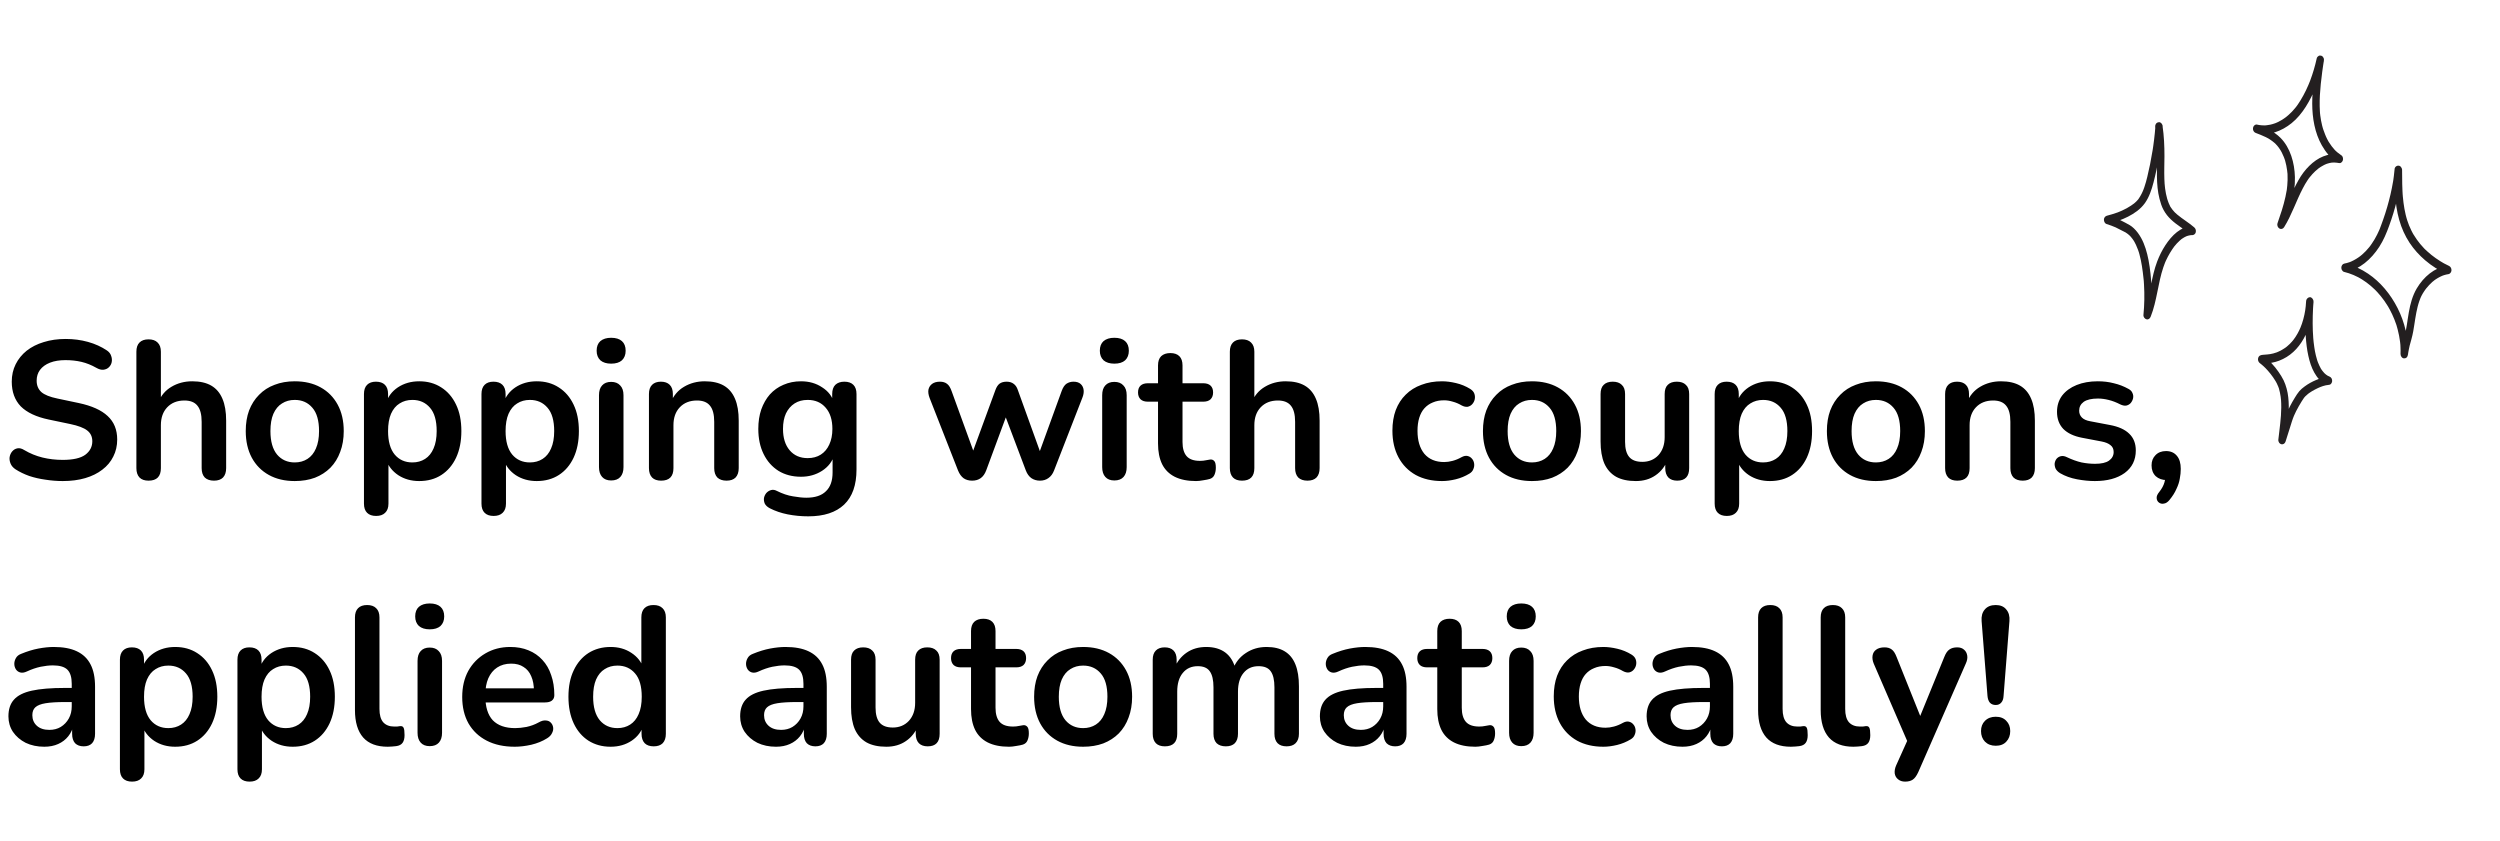 <svg width="574" height="193" viewBox="0 0 574 193" fill="none" xmlns="http://www.w3.org/2000/svg">
<path d="M14.4 110.45C13.08 110.45 11.76 110.345 10.44 110.135C9.12 109.955 7.875 109.67 6.705 109.28C5.535 108.86 4.485 108.35 3.555 107.75C3.015 107.39 2.64 106.955 2.43 106.445C2.22 105.935 2.145 105.44 2.205 104.96C2.295 104.45 2.49 104.015 2.79 103.655C3.12 103.265 3.525 103.025 4.005 102.935C4.485 102.845 5.01 102.98 5.58 103.34C6.9 104.12 8.295 104.69 9.765 105.05C11.235 105.41 12.78 105.59 14.4 105.59C16.77 105.59 18.495 105.2 19.575 104.42C20.655 103.61 21.195 102.575 21.195 101.315C21.195 100.265 20.805 99.44 20.025 98.84C19.275 98.24 17.97 97.745 16.11 97.355L11.16 96.32C8.31 95.72 6.18 94.715 4.77 93.305C3.39 91.865 2.7 89.975 2.7 87.635C2.7 86.165 3 84.83 3.6 83.63C4.2 82.43 5.04 81.395 6.12 80.525C7.23 79.655 8.535 78.995 10.035 78.545C11.565 78.065 13.245 77.825 15.075 77.825C16.875 77.825 18.585 78.05 20.205 78.5C21.825 78.95 23.28 79.61 24.57 80.48C25.05 80.81 25.365 81.215 25.515 81.695C25.695 82.175 25.74 82.655 25.65 83.135C25.56 83.585 25.35 83.975 25.02 84.305C24.69 84.635 24.27 84.83 23.76 84.89C23.28 84.95 22.725 84.8 22.095 84.44C20.985 83.81 19.86 83.36 18.72 83.09C17.58 82.82 16.35 82.685 15.03 82.685C13.65 82.685 12.465 82.88 11.475 83.27C10.485 83.66 9.72 84.215 9.18 84.935C8.67 85.625 8.415 86.45 8.415 87.41C8.415 88.49 8.775 89.36 9.495 90.02C10.215 90.65 11.445 91.145 13.185 91.505L18.09 92.54C21.06 93.17 23.265 94.16 24.705 95.51C26.175 96.86 26.91 98.66 26.91 100.91C26.91 102.35 26.61 103.655 26.01 104.825C25.44 105.995 24.6 107 23.49 107.84C22.41 108.68 21.105 109.325 19.575 109.775C18.045 110.225 16.32 110.45 14.4 110.45ZM34.104 110.36C33.204 110.36 32.514 110.12 32.034 109.64C31.554 109.13 31.314 108.41 31.314 107.48V80.75C31.314 79.82 31.554 79.115 32.034 78.635C32.514 78.155 33.204 77.915 34.104 77.915C35.004 77.915 35.694 78.155 36.174 78.635C36.684 79.115 36.939 79.82 36.939 80.75V92.405H36.309C36.969 90.815 37.989 89.615 39.369 88.805C40.779 87.965 42.369 87.545 44.139 87.545C45.909 87.545 47.364 87.875 48.504 88.535C49.644 89.195 50.499 90.2 51.069 91.55C51.639 92.87 51.924 94.55 51.924 96.59V107.48C51.924 108.41 51.684 109.13 51.204 109.64C50.724 110.12 50.034 110.36 49.134 110.36C48.234 110.36 47.529 110.12 47.019 109.64C46.539 109.13 46.299 108.41 46.299 107.48V96.86C46.299 95.15 45.969 93.905 45.309 93.125C44.679 92.345 43.689 91.955 42.339 91.955C40.689 91.955 39.369 92.48 38.379 93.53C37.419 94.55 36.939 95.915 36.939 97.625V107.48C36.939 109.4 35.994 110.36 34.104 110.36ZM67.672 110.45C65.392 110.45 63.412 109.985 61.732 109.055C60.052 108.125 58.747 106.805 57.817 105.095C56.887 103.355 56.422 101.315 56.422 98.975C56.422 97.205 56.677 95.63 57.187 94.25C57.727 92.84 58.492 91.64 59.482 90.65C60.472 89.63 61.657 88.865 63.037 88.355C64.417 87.815 65.962 87.545 67.672 87.545C69.952 87.545 71.932 88.01 73.612 88.94C75.292 89.87 76.597 91.19 77.527 92.9C78.457 94.61 78.922 96.635 78.922 98.975C78.922 100.745 78.652 102.335 78.112 103.745C77.602 105.155 76.852 106.37 75.862 107.39C74.872 108.38 73.687 109.145 72.307 109.685C70.927 110.195 69.382 110.45 67.672 110.45ZM67.672 106.175C68.782 106.175 69.757 105.905 70.597 105.365C71.437 104.825 72.082 104.03 72.532 102.98C73.012 101.9 73.252 100.565 73.252 98.975C73.252 96.575 72.742 94.79 71.722 93.62C70.702 92.42 69.352 91.82 67.672 91.82C66.562 91.82 65.587 92.09 64.747 92.63C63.907 93.14 63.247 93.935 62.767 95.015C62.317 96.065 62.092 97.385 62.092 98.975C62.092 101.345 62.602 103.145 63.622 104.375C64.642 105.575 65.992 106.175 67.672 106.175ZM86.355 118.46C85.455 118.46 84.765 118.22 84.285 117.74C83.805 117.26 83.565 116.555 83.565 115.625V90.47C83.565 89.54 83.805 88.835 84.285 88.355C84.765 87.875 85.44 87.635 86.31 87.635C87.21 87.635 87.9 87.875 88.38 88.355C88.86 88.835 89.1 89.54 89.1 90.47V93.98L88.605 92.63C89.055 91.1 89.97 89.87 91.35 88.94C92.76 88.01 94.395 87.545 96.255 87.545C98.175 87.545 99.855 88.01 101.295 88.94C102.765 89.87 103.905 91.19 104.715 92.9C105.525 94.58 105.93 96.605 105.93 98.975C105.93 101.315 105.525 103.355 104.715 105.095C103.905 106.805 102.78 108.125 101.34 109.055C99.9 109.985 98.205 110.45 96.255 110.45C94.425 110.45 92.82 110 91.44 109.1C90.06 108.17 89.13 106.97 88.65 105.5H89.19V115.625C89.19 116.555 88.935 117.26 88.425 117.74C87.945 118.22 87.255 118.46 86.355 118.46ZM94.68 106.175C95.79 106.175 96.765 105.905 97.605 105.365C98.445 104.825 99.09 104.03 99.54 102.98C100.02 101.9 100.26 100.565 100.26 98.975C100.26 96.575 99.75 94.79 98.73 93.62C97.71 92.42 96.36 91.82 94.68 91.82C93.57 91.82 92.595 92.09 91.755 92.63C90.915 93.14 90.255 93.935 89.775 95.015C89.325 96.065 89.1 97.385 89.1 98.975C89.1 101.345 89.61 103.145 90.63 104.375C91.65 105.575 93 106.175 94.68 106.175ZM113.337 118.46C112.437 118.46 111.747 118.22 111.267 117.74C110.787 117.26 110.547 116.555 110.547 115.625V90.47C110.547 89.54 110.787 88.835 111.267 88.355C111.747 87.875 112.422 87.635 113.292 87.635C114.192 87.635 114.882 87.875 115.362 88.355C115.842 88.835 116.082 89.54 116.082 90.47V93.98L115.587 92.63C116.037 91.1 116.952 89.87 118.332 88.94C119.742 88.01 121.377 87.545 123.237 87.545C125.157 87.545 126.837 88.01 128.277 88.94C129.747 89.87 130.887 91.19 131.697 92.9C132.507 94.58 132.912 96.605 132.912 98.975C132.912 101.315 132.507 103.355 131.697 105.095C130.887 106.805 129.762 108.125 128.322 109.055C126.882 109.985 125.187 110.45 123.237 110.45C121.407 110.45 119.802 110 118.422 109.1C117.042 108.17 116.112 106.97 115.632 105.5H116.172V115.625C116.172 116.555 115.917 117.26 115.407 117.74C114.927 118.22 114.237 118.46 113.337 118.46ZM121.662 106.175C122.772 106.175 123.747 105.905 124.587 105.365C125.427 104.825 126.072 104.03 126.522 102.98C127.002 101.9 127.242 100.565 127.242 98.975C127.242 96.575 126.732 94.79 125.712 93.62C124.692 92.42 123.342 91.82 121.662 91.82C120.552 91.82 119.577 92.09 118.737 92.63C117.897 93.14 117.237 93.935 116.757 95.015C116.307 96.065 116.082 97.385 116.082 98.975C116.082 101.345 116.592 103.145 117.612 104.375C118.632 105.575 119.982 106.175 121.662 106.175ZM140.319 110.315C139.419 110.315 138.729 110.045 138.249 109.505C137.769 108.965 137.529 108.215 137.529 107.255V90.74C137.529 89.75 137.769 89 138.249 88.49C138.729 87.95 139.419 87.68 140.319 87.68C141.219 87.68 141.909 87.95 142.389 88.49C142.899 89 143.154 89.75 143.154 90.74V107.255C143.154 108.215 142.914 108.965 142.434 109.505C141.954 110.045 141.249 110.315 140.319 110.315ZM140.319 83.495C139.269 83.495 138.444 83.24 137.844 82.73C137.274 82.19 136.989 81.455 136.989 80.525C136.989 79.565 137.274 78.83 137.844 78.32C138.444 77.81 139.269 77.555 140.319 77.555C141.399 77.555 142.224 77.81 142.794 78.32C143.364 78.83 143.649 79.565 143.649 80.525C143.649 81.455 143.364 82.19 142.794 82.73C142.224 83.24 141.399 83.495 140.319 83.495ZM151.789 110.36C150.889 110.36 150.199 110.12 149.719 109.64C149.239 109.13 148.999 108.41 148.999 107.48V90.47C148.999 89.54 149.239 88.835 149.719 88.355C150.199 87.875 150.874 87.635 151.744 87.635C152.614 87.635 153.289 87.875 153.769 88.355C154.249 88.835 154.489 89.54 154.489 90.47V93.53L153.994 92.405C154.654 90.815 155.674 89.615 157.054 88.805C158.464 87.965 160.054 87.545 161.824 87.545C163.594 87.545 165.049 87.875 166.189 88.535C167.329 89.195 168.184 90.2 168.754 91.55C169.324 92.87 169.609 94.55 169.609 96.59V107.48C169.609 108.41 169.369 109.13 168.889 109.64C168.409 110.12 167.719 110.36 166.819 110.36C165.919 110.36 165.214 110.12 164.704 109.64C164.224 109.13 163.984 108.41 163.984 107.48V96.86C163.984 95.15 163.654 93.905 162.994 93.125C162.364 92.345 161.374 91.955 160.024 91.955C158.374 91.955 157.054 92.48 156.064 93.53C155.104 94.55 154.624 95.915 154.624 97.625V107.48C154.624 109.4 153.679 110.36 151.789 110.36ZM185.582 118.55C183.962 118.55 182.387 118.4 180.857 118.1C179.357 117.8 177.992 117.335 176.762 116.705C176.192 116.405 175.802 116.045 175.592 115.625C175.412 115.205 175.352 114.77 175.412 114.32C175.502 113.9 175.682 113.525 175.952 113.195C176.252 112.865 176.612 112.64 177.032 112.52C177.452 112.4 177.887 112.46 178.337 112.7C179.657 113.36 180.902 113.78 182.072 113.96C183.272 114.17 184.292 114.275 185.132 114.275C187.142 114.275 188.642 113.78 189.632 112.79C190.652 111.83 191.162 110.39 191.162 108.47V104.42H191.567C191.117 105.95 190.172 107.18 188.732 108.11C187.322 109.01 185.717 109.46 183.917 109.46C181.937 109.46 180.212 109.01 178.742 108.11C177.272 107.18 176.132 105.89 175.322 104.24C174.512 102.59 174.107 100.67 174.107 98.48C174.107 96.83 174.332 95.345 174.782 94.025C175.262 92.675 175.922 91.52 176.762 90.56C177.632 89.6 178.667 88.865 179.867 88.355C181.097 87.815 182.447 87.545 183.917 87.545C185.777 87.545 187.397 88.01 188.777 88.94C190.187 89.84 191.102 91.04 191.522 92.54L191.072 93.665V90.47C191.072 89.54 191.312 88.835 191.792 88.355C192.302 87.875 192.992 87.635 193.862 87.635C194.762 87.635 195.452 87.875 195.932 88.355C196.412 88.835 196.652 89.54 196.652 90.47V107.795C196.652 111.365 195.707 114.05 193.817 115.85C191.927 117.65 189.182 118.55 185.582 118.55ZM185.447 105.185C186.617 105.185 187.622 104.915 188.462 104.375C189.302 103.835 189.947 103.07 190.397 102.08C190.877 101.06 191.117 99.86 191.117 98.48C191.117 96.41 190.607 94.79 189.587 93.62C188.567 92.42 187.187 91.82 185.447 91.82C184.277 91.82 183.272 92.09 182.432 92.63C181.592 93.17 180.932 93.935 180.452 94.925C180.002 95.915 179.777 97.1 179.777 98.48C179.777 100.55 180.287 102.185 181.307 103.385C182.327 104.585 183.707 105.185 185.447 105.185ZM223.202 110.36C222.452 110.36 221.807 110.18 221.267 109.82C220.727 109.43 220.292 108.83 219.962 108.02L213.437 91.37C213.167 90.65 213.077 90.02 213.167 89.48C213.287 88.91 213.572 88.46 214.022 88.13C214.472 87.8 215.072 87.635 215.822 87.635C216.482 87.635 217.022 87.8 217.442 88.13C217.862 88.43 218.222 89.015 218.522 89.885L223.967 104.87H222.932L228.557 89.525C228.797 88.865 229.112 88.385 229.502 88.085C229.922 87.785 230.462 87.635 231.122 87.635C231.782 87.635 232.322 87.8 232.742 88.13C233.162 88.43 233.477 88.895 233.687 89.525L239.222 104.87H238.277L243.767 89.75C244.067 88.94 244.442 88.385 244.892 88.085C245.372 87.785 245.897 87.635 246.467 87.635C247.187 87.635 247.742 87.815 248.132 88.175C248.522 88.535 248.747 89 248.807 89.57C248.867 90.11 248.762 90.71 248.492 91.37L242.012 108.02C241.712 108.8 241.277 109.385 240.707 109.775C240.167 110.165 239.522 110.36 238.772 110.36C238.022 110.36 237.362 110.165 236.792 109.775C236.252 109.385 235.832 108.8 235.532 108.02L229.637 92.405H232.202L226.442 107.975C226.142 108.785 225.722 109.385 225.182 109.775C224.642 110.165 223.982 110.36 223.202 110.36ZM255.852 110.315C254.952 110.315 254.262 110.045 253.782 109.505C253.302 108.965 253.062 108.215 253.062 107.255V90.74C253.062 89.75 253.302 89 253.782 88.49C254.262 87.95 254.952 87.68 255.852 87.68C256.752 87.68 257.442 87.95 257.922 88.49C258.432 89 258.687 89.75 258.687 90.74V107.255C258.687 108.215 258.447 108.965 257.967 109.505C257.487 110.045 256.782 110.315 255.852 110.315ZM255.852 83.495C254.802 83.495 253.977 83.24 253.377 82.73C252.807 82.19 252.522 81.455 252.522 80.525C252.522 79.565 252.807 78.83 253.377 78.32C253.977 77.81 254.802 77.555 255.852 77.555C256.932 77.555 257.757 77.81 258.327 78.32C258.897 78.83 259.182 79.565 259.182 80.525C259.182 81.455 258.897 82.19 258.327 82.73C257.757 83.24 256.932 83.495 255.852 83.495ZM274.611 110.45C272.661 110.45 271.026 110.12 269.706 109.46C268.416 108.8 267.456 107.84 266.826 106.58C266.196 105.29 265.881 103.7 265.881 101.81V92.225H263.541C262.821 92.225 262.266 92.045 261.876 91.685C261.486 91.295 261.291 90.77 261.291 90.11C261.291 89.42 261.486 88.895 261.876 88.535C262.266 88.175 262.821 87.995 263.541 87.995H265.881V83.9C265.881 82.97 266.121 82.265 266.601 81.785C267.111 81.305 267.816 81.065 268.716 81.065C269.616 81.065 270.306 81.305 270.786 81.785C271.266 82.265 271.506 82.97 271.506 83.9V87.995H276.276C276.996 87.995 277.551 88.175 277.941 88.535C278.331 88.895 278.526 89.42 278.526 90.11C278.526 90.77 278.331 91.295 277.941 91.685C277.551 92.045 276.996 92.225 276.276 92.225H271.506V101.495C271.506 102.935 271.821 104.015 272.451 104.735C273.081 105.455 274.101 105.815 275.511 105.815C276.021 105.815 276.471 105.77 276.861 105.68C277.251 105.59 277.596 105.53 277.896 105.5C278.256 105.47 278.556 105.59 278.796 105.86C279.036 106.1 279.156 106.61 279.156 107.39C279.156 107.99 279.051 108.53 278.841 109.01C278.661 109.46 278.316 109.775 277.806 109.955C277.416 110.075 276.906 110.18 276.276 110.27C275.646 110.39 275.091 110.45 274.611 110.45ZM285.163 110.36C284.263 110.36 283.573 110.12 283.093 109.64C282.613 109.13 282.373 108.41 282.373 107.48V80.75C282.373 79.82 282.613 79.115 283.093 78.635C283.573 78.155 284.263 77.915 285.163 77.915C286.063 77.915 286.753 78.155 287.233 78.635C287.743 79.115 287.998 79.82 287.998 80.75V92.405H287.368C288.028 90.815 289.048 89.615 290.428 88.805C291.838 87.965 293.428 87.545 295.198 87.545C296.968 87.545 298.423 87.875 299.563 88.535C300.703 89.195 301.558 90.2 302.128 91.55C302.698 92.87 302.983 94.55 302.983 96.59V107.48C302.983 108.41 302.743 109.13 302.263 109.64C301.783 110.12 301.093 110.36 300.193 110.36C299.293 110.36 298.588 110.12 298.078 109.64C297.598 109.13 297.358 108.41 297.358 107.48V96.86C297.358 95.15 297.028 93.905 296.368 93.125C295.738 92.345 294.748 91.955 293.398 91.955C291.748 91.955 290.428 92.48 289.438 93.53C288.478 94.55 287.998 95.915 287.998 97.625V107.48C287.998 109.4 287.053 110.36 285.163 110.36ZM331.083 110.45C328.773 110.45 326.763 109.985 325.053 109.055C323.343 108.095 322.023 106.745 321.093 105.005C320.163 103.265 319.698 101.225 319.698 98.885C319.698 97.115 319.953 95.54 320.463 94.16C321.003 92.75 321.768 91.565 322.758 90.605C323.748 89.615 324.948 88.865 326.358 88.355C327.768 87.815 329.343 87.545 331.083 87.545C332.073 87.545 333.138 87.68 334.278 87.95C335.448 88.22 336.543 88.67 337.563 89.3C338.043 89.6 338.358 89.96 338.508 90.38C338.658 90.8 338.688 91.235 338.598 91.685C338.508 92.105 338.313 92.48 338.013 92.81C337.743 93.11 337.398 93.305 336.978 93.395C336.558 93.455 336.093 93.35 335.583 93.08C334.923 92.69 334.248 92.405 333.558 92.225C332.868 92.015 332.208 91.91 331.578 91.91C330.588 91.91 329.718 92.075 328.968 92.405C328.218 92.705 327.573 93.155 327.033 93.755C326.523 94.325 326.133 95.045 325.863 95.915C325.593 96.785 325.458 97.79 325.458 98.93C325.458 101.15 325.983 102.905 327.033 104.195C328.113 105.455 329.628 106.085 331.578 106.085C332.208 106.085 332.853 105.995 333.513 105.815C334.203 105.635 334.893 105.35 335.583 104.96C336.093 104.69 336.543 104.6 336.933 104.69C337.353 104.78 337.698 104.99 337.968 105.32C338.238 105.62 338.403 105.995 338.463 106.445C338.523 106.865 338.463 107.285 338.283 107.705C338.133 108.125 337.833 108.47 337.383 108.74C336.393 109.34 335.343 109.775 334.233 110.045C333.123 110.315 332.073 110.45 331.083 110.45ZM351.734 110.45C349.454 110.45 347.474 109.985 345.794 109.055C344.114 108.125 342.809 106.805 341.879 105.095C340.949 103.355 340.484 101.315 340.484 98.975C340.484 97.205 340.739 95.63 341.249 94.25C341.789 92.84 342.554 91.64 343.544 90.65C344.534 89.63 345.719 88.865 347.099 88.355C348.479 87.815 350.024 87.545 351.734 87.545C354.014 87.545 355.994 88.01 357.674 88.94C359.354 89.87 360.659 91.19 361.589 92.9C362.519 94.61 362.984 96.635 362.984 98.975C362.984 100.745 362.714 102.335 362.174 103.745C361.664 105.155 360.914 106.37 359.924 107.39C358.934 108.38 357.749 109.145 356.369 109.685C354.989 110.195 353.444 110.45 351.734 110.45ZM351.734 106.175C352.844 106.175 353.819 105.905 354.659 105.365C355.499 104.825 356.144 104.03 356.594 102.98C357.074 101.9 357.314 100.565 357.314 98.975C357.314 96.575 356.804 94.79 355.784 93.62C354.764 92.42 353.414 91.82 351.734 91.82C350.624 91.82 349.649 92.09 348.809 92.63C347.969 93.14 347.309 93.935 346.829 95.015C346.379 96.065 346.154 97.385 346.154 98.975C346.154 101.345 346.664 103.145 347.684 104.375C348.704 105.575 350.054 106.175 351.734 106.175ZM375.592 110.45C373.762 110.45 372.247 110.12 371.047 109.46C369.847 108.77 368.947 107.75 368.347 106.4C367.777 105.05 367.492 103.37 367.492 101.36V90.47C367.492 89.51 367.732 88.805 368.212 88.355C368.692 87.875 369.382 87.635 370.282 87.635C371.182 87.635 371.872 87.875 372.352 88.355C372.862 88.805 373.117 89.51 373.117 90.47V101.45C373.117 103.01 373.432 104.165 374.062 104.915C374.692 105.665 375.697 106.04 377.077 106.04C378.577 106.04 379.807 105.53 380.767 104.51C381.727 103.46 382.207 102.08 382.207 100.37V90.47C382.207 89.51 382.447 88.805 382.927 88.355C383.407 87.875 384.097 87.635 384.997 87.635C385.897 87.635 386.587 87.875 387.067 88.355C387.577 88.805 387.832 89.51 387.832 90.47V107.48C387.832 109.4 386.917 110.36 385.087 110.36C384.217 110.36 383.542 110.12 383.062 109.64C382.582 109.13 382.342 108.41 382.342 107.48V104.06L382.972 105.41C382.342 107.03 381.382 108.275 380.092 109.145C378.832 110.015 377.332 110.45 375.592 110.45ZM396.477 118.46C395.577 118.46 394.887 118.22 394.407 117.74C393.927 117.26 393.687 116.555 393.687 115.625V90.47C393.687 89.54 393.927 88.835 394.407 88.355C394.887 87.875 395.562 87.635 396.432 87.635C397.332 87.635 398.022 87.875 398.502 88.355C398.982 88.835 399.222 89.54 399.222 90.47V93.98L398.727 92.63C399.177 91.1 400.092 89.87 401.472 88.94C402.882 88.01 404.517 87.545 406.377 87.545C408.297 87.545 409.977 88.01 411.417 88.94C412.887 89.87 414.027 91.19 414.837 92.9C415.647 94.58 416.052 96.605 416.052 98.975C416.052 101.315 415.647 103.355 414.837 105.095C414.027 106.805 412.902 108.125 411.462 109.055C410.022 109.985 408.327 110.45 406.377 110.45C404.547 110.45 402.942 110 401.562 109.1C400.182 108.17 399.252 106.97 398.772 105.5H399.312V115.625C399.312 116.555 399.057 117.26 398.547 117.74C398.067 118.22 397.377 118.46 396.477 118.46ZM404.802 106.175C405.912 106.175 406.887 105.905 407.727 105.365C408.567 104.825 409.212 104.03 409.662 102.98C410.142 101.9 410.382 100.565 410.382 98.975C410.382 96.575 409.872 94.79 408.852 93.62C407.832 92.42 406.482 91.82 404.802 91.82C403.692 91.82 402.717 92.09 401.877 92.63C401.037 93.14 400.377 93.935 399.897 95.015C399.447 96.065 399.222 97.385 399.222 98.975C399.222 101.345 399.732 103.145 400.752 104.375C401.772 105.575 403.122 106.175 404.802 106.175ZM430.704 110.45C428.424 110.45 426.444 109.985 424.764 109.055C423.084 108.125 421.779 106.805 420.849 105.095C419.919 103.355 419.454 101.315 419.454 98.975C419.454 97.205 419.709 95.63 420.219 94.25C420.759 92.84 421.524 91.64 422.514 90.65C423.504 89.63 424.689 88.865 426.069 88.355C427.449 87.815 428.994 87.545 430.704 87.545C432.984 87.545 434.964 88.01 436.644 88.94C438.324 89.87 439.629 91.19 440.559 92.9C441.489 94.61 441.954 96.635 441.954 98.975C441.954 100.745 441.684 102.335 441.144 103.745C440.634 105.155 439.884 106.37 438.894 107.39C437.904 108.38 436.719 109.145 435.339 109.685C433.959 110.195 432.414 110.45 430.704 110.45ZM430.704 106.175C431.814 106.175 432.789 105.905 433.629 105.365C434.469 104.825 435.114 104.03 435.564 102.98C436.044 101.9 436.284 100.565 436.284 98.975C436.284 96.575 435.774 94.79 434.754 93.62C433.734 92.42 432.384 91.82 430.704 91.82C429.594 91.82 428.619 92.09 427.779 92.63C426.939 93.14 426.279 93.935 425.799 95.015C425.349 96.065 425.124 97.385 425.124 98.975C425.124 101.345 425.634 103.145 426.654 104.375C427.674 105.575 429.024 106.175 430.704 106.175ZM449.387 110.36C448.487 110.36 447.797 110.12 447.317 109.64C446.837 109.13 446.597 108.41 446.597 107.48V90.47C446.597 89.54 446.837 88.835 447.317 88.355C447.797 87.875 448.472 87.635 449.342 87.635C450.212 87.635 450.887 87.875 451.367 88.355C451.847 88.835 452.087 89.54 452.087 90.47V93.53L451.592 92.405C452.252 90.815 453.272 89.615 454.652 88.805C456.062 87.965 457.652 87.545 459.422 87.545C461.192 87.545 462.647 87.875 463.787 88.535C464.927 89.195 465.782 90.2 466.352 91.55C466.922 92.87 467.207 94.55 467.207 96.59V107.48C467.207 108.41 466.967 109.13 466.487 109.64C466.007 110.12 465.317 110.36 464.417 110.36C463.517 110.36 462.812 110.12 462.302 109.64C461.822 109.13 461.582 108.41 461.582 107.48V96.86C461.582 95.15 461.252 93.905 460.592 93.125C459.962 92.345 458.972 91.955 457.622 91.955C455.972 91.955 454.652 92.48 453.662 93.53C452.702 94.55 452.222 95.915 452.222 97.625V107.48C452.222 109.4 451.277 110.36 449.387 110.36ZM480.975 110.45C479.685 110.45 478.32 110.315 476.88 110.045C475.44 109.775 474.15 109.31 473.01 108.65C472.53 108.35 472.185 108.005 471.975 107.615C471.795 107.195 471.72 106.79 471.75 106.4C471.81 105.98 471.96 105.62 472.2 105.32C472.47 105.02 472.8 104.825 473.19 104.735C473.61 104.645 474.06 104.72 474.54 104.96C475.74 105.53 476.865 105.935 477.915 106.175C478.965 106.385 480 106.49 481.02 106.49C482.46 106.49 483.525 106.25 484.215 105.77C484.935 105.26 485.295 104.6 485.295 103.79C485.295 103.1 485.055 102.575 484.575 102.215C484.125 101.825 483.435 101.54 482.505 101.36L478.005 100.505C476.145 100.145 474.72 99.47 473.73 98.48C472.77 97.46 472.29 96.155 472.29 94.565C472.29 93.125 472.68 91.88 473.46 90.83C474.27 89.78 475.38 88.97 476.79 88.4C478.2 87.83 479.82 87.545 481.65 87.545C482.97 87.545 484.2 87.695 485.34 87.995C486.51 88.265 487.635 88.7 488.715 89.3C489.165 89.54 489.465 89.855 489.615 90.245C489.795 90.635 489.84 91.04 489.75 91.46C489.66 91.85 489.48 92.21 489.21 92.54C488.94 92.84 488.595 93.035 488.175 93.125C487.785 93.185 487.335 93.095 486.825 92.855C485.895 92.375 484.995 92.03 484.125 91.82C483.285 91.61 482.475 91.505 481.695 91.505C480.225 91.505 479.13 91.76 478.41 92.27C477.72 92.78 477.375 93.455 477.375 94.295C477.375 94.925 477.585 95.45 478.005 95.87C478.425 96.29 479.07 96.575 479.94 96.725L484.44 97.58C486.39 97.94 487.86 98.6 488.85 99.56C489.87 100.52 490.38 101.81 490.38 103.43C490.38 105.62 489.525 107.345 487.815 108.605C486.105 109.835 483.825 110.45 480.975 110.45ZM498.093 114.815C497.703 115.295 497.283 115.565 496.833 115.625C496.413 115.715 496.038 115.64 495.708 115.4C495.378 115.16 495.198 114.815 495.168 114.365C495.138 113.945 495.333 113.48 495.753 112.97C496.353 112.22 496.758 111.47 496.968 110.72C497.178 109.97 497.283 109.295 497.283 108.695L497.508 110.225C496.458 110.225 495.603 109.925 494.943 109.325C494.313 108.695 493.998 107.87 493.998 106.85C493.998 105.89 494.298 105.11 494.898 104.51C495.498 103.88 496.308 103.565 497.328 103.565C498.378 103.565 499.203 103.925 499.803 104.645C500.403 105.335 500.703 106.34 500.703 107.66C500.703 108.38 500.628 109.13 500.478 109.91C500.358 110.66 500.103 111.44 499.713 112.25C499.353 113.09 498.813 113.945 498.093 114.815ZM10.17 171.45C8.58 171.45 7.155 171.15 5.895 170.55C4.665 169.92 3.69 169.08 2.97 168.03C2.28 166.98 1.935 165.795 1.935 164.475C1.935 162.855 2.355 161.58 3.195 160.65C4.035 159.69 5.4 159 7.29 158.58C9.18 158.16 11.715 157.95 14.895 157.95H17.145V161.19H14.94C13.08 161.19 11.595 161.28 10.485 161.46C9.375 161.64 8.58 161.955 8.1 162.405C7.65 162.825 7.425 163.425 7.425 164.205C7.425 165.195 7.77 166.005 8.46 166.635C9.15 167.265 10.11 167.58 11.34 167.58C12.33 167.58 13.2 167.355 13.95 166.905C14.73 166.425 15.345 165.78 15.795 164.97C16.245 164.16 16.47 163.23 16.47 162.18V157.005C16.47 155.505 16.14 154.425 15.48 153.765C14.82 153.105 13.71 152.775 12.15 152.775C11.28 152.775 10.335 152.88 9.315 153.09C8.325 153.3 7.275 153.66 6.165 154.17C5.595 154.44 5.085 154.515 4.635 154.395C4.215 154.275 3.885 154.035 3.645 153.675C3.405 153.285 3.285 152.865 3.285 152.415C3.285 151.965 3.405 151.53 3.645 151.11C3.885 150.66 4.29 150.33 4.86 150.12C6.24 149.55 7.56 149.145 8.82 148.905C10.11 148.665 11.28 148.545 12.33 148.545C14.49 148.545 16.26 148.875 17.64 149.535C19.05 150.195 20.1 151.2 20.79 152.55C21.48 153.87 21.825 155.58 21.825 157.68V168.48C21.825 169.41 21.6 170.13 21.15 170.64C20.7 171.12 20.055 171.36 19.215 171.36C18.375 171.36 17.715 171.12 17.235 170.64C16.785 170.13 16.56 169.41 16.56 168.48V166.32H16.92C16.71 167.37 16.29 168.285 15.66 169.065C15.06 169.815 14.295 170.4 13.365 170.82C12.435 171.24 11.37 171.45 10.17 171.45ZM30.324 179.46C29.424 179.46 28.734 179.22 28.254 178.74C27.774 178.26 27.534 177.555 27.534 176.625V151.47C27.534 150.54 27.774 149.835 28.254 149.355C28.734 148.875 29.409 148.635 30.279 148.635C31.179 148.635 31.869 148.875 32.349 149.355C32.829 149.835 33.069 150.54 33.069 151.47V154.98L32.574 153.63C33.024 152.1 33.939 150.87 35.319 149.94C36.729 149.01 38.364 148.545 40.224 148.545C42.144 148.545 43.824 149.01 45.264 149.94C46.734 150.87 47.874 152.19 48.684 153.9C49.494 155.58 49.899 157.605 49.899 159.975C49.899 162.315 49.494 164.355 48.684 166.095C47.874 167.805 46.749 169.125 45.309 170.055C43.869 170.985 42.174 171.45 40.224 171.45C38.394 171.45 36.789 171 35.409 170.1C34.029 169.17 33.099 167.97 32.619 166.5H33.159V176.625C33.159 177.555 32.904 178.26 32.394 178.74C31.914 179.22 31.224 179.46 30.324 179.46ZM38.649 167.175C39.759 167.175 40.734 166.905 41.574 166.365C42.414 165.825 43.059 165.03 43.509 163.98C43.989 162.9 44.229 161.565 44.229 159.975C44.229 157.575 43.719 155.79 42.699 154.62C41.679 153.42 40.329 152.82 38.649 152.82C37.539 152.82 36.564 153.09 35.724 153.63C34.884 154.14 34.224 154.935 33.744 156.015C33.294 157.065 33.069 158.385 33.069 159.975C33.069 162.345 33.579 164.145 34.599 165.375C35.619 166.575 36.969 167.175 38.649 167.175ZM57.307 179.46C56.407 179.46 55.717 179.22 55.237 178.74C54.757 178.26 54.517 177.555 54.517 176.625V151.47C54.517 150.54 54.757 149.835 55.237 149.355C55.717 148.875 56.392 148.635 57.262 148.635C58.162 148.635 58.852 148.875 59.332 149.355C59.812 149.835 60.052 150.54 60.052 151.47V154.98L59.557 153.63C60.007 152.1 60.922 150.87 62.302 149.94C63.712 149.01 65.347 148.545 67.207 148.545C69.127 148.545 70.807 149.01 72.247 149.94C73.717 150.87 74.857 152.19 75.667 153.9C76.477 155.58 76.882 157.605 76.882 159.975C76.882 162.315 76.477 164.355 75.667 166.095C74.857 167.805 73.732 169.125 72.292 170.055C70.852 170.985 69.157 171.45 67.207 171.45C65.377 171.45 63.772 171 62.392 170.1C61.012 169.17 60.082 167.97 59.602 166.5H60.142V176.625C60.142 177.555 59.887 178.26 59.377 178.74C58.897 179.22 58.207 179.46 57.307 179.46ZM65.632 167.175C66.742 167.175 67.717 166.905 68.557 166.365C69.397 165.825 70.042 165.03 70.492 163.98C70.972 162.9 71.212 161.565 71.212 159.975C71.212 157.575 70.702 155.79 69.682 154.62C68.662 153.42 67.312 152.82 65.632 152.82C64.522 152.82 63.547 153.09 62.707 153.63C61.867 154.14 61.207 154.935 60.727 156.015C60.277 157.065 60.052 158.385 60.052 159.975C60.052 162.345 60.562 164.145 61.582 165.375C62.602 166.575 63.952 167.175 65.632 167.175ZM89.014 171.45C86.524 171.45 84.649 170.745 83.389 169.335C82.129 167.895 81.499 165.795 81.499 163.035V141.75C81.499 140.82 81.739 140.115 82.219 139.635C82.699 139.155 83.389 138.915 84.289 138.915C85.189 138.915 85.879 139.155 86.359 139.635C86.869 140.115 87.124 140.82 87.124 141.75V162.765C87.124 164.145 87.409 165.165 87.979 165.825C88.579 166.485 89.419 166.815 90.499 166.815C90.739 166.815 90.964 166.815 91.174 166.815C91.384 166.785 91.594 166.755 91.804 166.725C92.224 166.665 92.509 166.785 92.659 167.085C92.809 167.355 92.884 167.925 92.884 168.795C92.884 169.545 92.734 170.13 92.434 170.55C92.134 170.97 91.639 171.225 90.949 171.315C90.649 171.345 90.334 171.375 90.004 171.405C89.674 171.435 89.344 171.45 89.014 171.45ZM98.659 171.315C97.759 171.315 97.069 171.045 96.589 170.505C96.109 169.965 95.869 169.215 95.869 168.255V151.74C95.869 150.75 96.109 150 96.589 149.49C97.069 148.95 97.759 148.68 98.659 148.68C99.559 148.68 100.249 148.95 100.729 149.49C101.239 150 101.494 150.75 101.494 151.74V168.255C101.494 169.215 101.254 169.965 100.774 170.505C100.294 171.045 99.589 171.315 98.659 171.315ZM98.659 144.495C97.609 144.495 96.784 144.24 96.184 143.73C95.614 143.19 95.329 142.455 95.329 141.525C95.329 140.565 95.614 139.83 96.184 139.32C96.784 138.81 97.609 138.555 98.659 138.555C99.739 138.555 100.564 138.81 101.134 139.32C101.704 139.83 101.989 140.565 101.989 141.525C101.989 142.455 101.704 143.19 101.134 143.73C100.564 144.24 99.739 144.495 98.659 144.495ZM118.184 171.45C115.694 171.45 113.549 170.985 111.749 170.055C109.949 169.125 108.554 167.805 107.564 166.095C106.604 164.385 106.124 162.36 106.124 160.02C106.124 157.74 106.589 155.745 107.519 154.035C108.479 152.325 109.784 150.99 111.434 150.03C113.114 149.04 115.019 148.545 117.149 148.545C118.709 148.545 120.104 148.8 121.334 149.31C122.594 149.82 123.659 150.555 124.529 151.515C125.429 152.475 126.104 153.645 126.554 155.025C127.034 156.375 127.274 157.905 127.274 159.615C127.274 160.155 127.079 160.575 126.689 160.875C126.329 161.145 125.804 161.28 125.114 161.28H110.669V158.04H123.314L122.594 158.715C122.594 157.335 122.384 156.18 121.964 155.25C121.574 154.32 120.989 153.615 120.209 153.135C119.459 152.625 118.514 152.37 117.374 152.37C116.114 152.37 115.034 152.67 114.134 153.27C113.264 153.84 112.589 154.665 112.109 155.745C111.659 156.795 111.434 158.055 111.434 159.525V159.84C111.434 162.3 112.004 164.145 113.144 165.375C114.314 166.575 116.024 167.175 118.274 167.175C119.054 167.175 119.924 167.085 120.884 166.905C121.874 166.695 122.804 166.35 123.674 165.87C124.304 165.51 124.859 165.36 125.339 165.42C125.819 165.45 126.194 165.615 126.464 165.915C126.764 166.215 126.944 166.59 127.004 167.04C127.064 167.46 126.974 167.895 126.734 168.345C126.524 168.795 126.149 169.185 125.609 169.515C124.559 170.175 123.344 170.67 121.964 171C120.614 171.3 119.354 171.45 118.184 171.45ZM140.189 171.45C138.269 171.45 136.574 170.985 135.104 170.055C133.664 169.125 132.539 167.805 131.729 166.095C130.919 164.355 130.514 162.315 130.514 159.975C130.514 157.605 130.919 155.58 131.729 153.9C132.539 152.19 133.664 150.87 135.104 149.94C136.574 149.01 138.269 148.545 140.189 148.545C142.019 148.545 143.609 148.995 144.959 149.895C146.339 150.795 147.269 151.98 147.749 153.45H147.254V141.75C147.254 140.82 147.494 140.115 147.974 139.635C148.454 139.155 149.144 138.915 150.044 138.915C150.944 138.915 151.634 139.155 152.114 139.635C152.624 140.115 152.879 140.82 152.879 141.75V168.48C152.879 169.41 152.639 170.13 152.159 170.64C151.679 171.12 150.989 171.36 150.089 171.36C149.189 171.36 148.499 171.12 148.019 170.64C147.539 170.13 147.299 169.41 147.299 168.48V164.97L147.794 166.32C147.344 167.88 146.429 169.125 145.049 170.055C143.669 170.985 142.049 171.45 140.189 171.45ZM141.764 167.175C142.874 167.175 143.849 166.905 144.689 166.365C145.529 165.825 146.174 165.03 146.624 163.98C147.104 162.9 147.344 161.565 147.344 159.975C147.344 157.575 146.834 155.79 145.814 154.62C144.794 153.42 143.444 152.82 141.764 152.82C140.654 152.82 139.679 153.09 138.839 153.63C137.999 154.14 137.339 154.935 136.859 156.015C136.409 157.065 136.184 158.385 136.184 159.975C136.184 162.345 136.694 164.145 137.714 165.375C138.734 166.575 140.084 167.175 141.764 167.175ZM178.173 171.45C176.583 171.45 175.158 171.15 173.898 170.55C172.668 169.92 171.693 169.08 170.973 168.03C170.283 166.98 169.938 165.795 169.938 164.475C169.938 162.855 170.358 161.58 171.198 160.65C172.038 159.69 173.403 159 175.293 158.58C177.183 158.16 179.718 157.95 182.898 157.95H185.148V161.19H182.943C181.083 161.19 179.598 161.28 178.488 161.46C177.378 161.64 176.583 161.955 176.103 162.405C175.653 162.825 175.428 163.425 175.428 164.205C175.428 165.195 175.773 166.005 176.463 166.635C177.153 167.265 178.113 167.58 179.343 167.58C180.333 167.58 181.203 167.355 181.953 166.905C182.733 166.425 183.348 165.78 183.798 164.97C184.248 164.16 184.473 163.23 184.473 162.18V157.005C184.473 155.505 184.143 154.425 183.483 153.765C182.823 153.105 181.713 152.775 180.153 152.775C179.283 152.775 178.338 152.88 177.318 153.09C176.328 153.3 175.278 153.66 174.168 154.17C173.598 154.44 173.088 154.515 172.638 154.395C172.218 154.275 171.888 154.035 171.648 153.675C171.408 153.285 171.288 152.865 171.288 152.415C171.288 151.965 171.408 151.53 171.648 151.11C171.888 150.66 172.293 150.33 172.863 150.12C174.243 149.55 175.563 149.145 176.823 148.905C178.113 148.665 179.283 148.545 180.333 148.545C182.493 148.545 184.263 148.875 185.643 149.535C187.053 150.195 188.103 151.2 188.793 152.55C189.483 153.87 189.828 155.58 189.828 157.68V168.48C189.828 169.41 189.603 170.13 189.153 170.64C188.703 171.12 188.058 171.36 187.218 171.36C186.378 171.36 185.718 171.12 185.238 170.64C184.788 170.13 184.563 169.41 184.563 168.48V166.32H184.923C184.713 167.37 184.293 168.285 183.663 169.065C183.063 169.815 182.298 170.4 181.368 170.82C180.438 171.24 179.373 171.45 178.173 171.45ZM203.502 171.45C201.672 171.45 200.157 171.12 198.957 170.46C197.757 169.77 196.857 168.75 196.257 167.4C195.687 166.05 195.402 164.37 195.402 162.36V151.47C195.402 150.51 195.642 149.805 196.122 149.355C196.602 148.875 197.292 148.635 198.192 148.635C199.092 148.635 199.782 148.875 200.262 149.355C200.772 149.805 201.027 150.51 201.027 151.47V162.45C201.027 164.01 201.342 165.165 201.972 165.915C202.602 166.665 203.607 167.04 204.987 167.04C206.487 167.04 207.717 166.53 208.677 165.51C209.637 164.46 210.117 163.08 210.117 161.37V151.47C210.117 150.51 210.357 149.805 210.837 149.355C211.317 148.875 212.007 148.635 212.907 148.635C213.807 148.635 214.497 148.875 214.977 149.355C215.487 149.805 215.742 150.51 215.742 151.47V168.48C215.742 170.4 214.827 171.36 212.997 171.36C212.127 171.36 211.452 171.12 210.972 170.64C210.492 170.13 210.252 169.41 210.252 168.48V165.06L210.882 166.41C210.252 168.03 209.292 169.275 208.002 170.145C206.742 171.015 205.242 171.45 203.502 171.45ZM231.677 171.45C229.727 171.45 228.092 171.12 226.772 170.46C225.482 169.8 224.522 168.84 223.892 167.58C223.262 166.29 222.947 164.7 222.947 162.81V153.225H220.607C219.887 153.225 219.332 153.045 218.942 152.685C218.552 152.295 218.357 151.77 218.357 151.11C218.357 150.42 218.552 149.895 218.942 149.535C219.332 149.175 219.887 148.995 220.607 148.995H222.947V144.9C222.947 143.97 223.187 143.265 223.667 142.785C224.177 142.305 224.882 142.065 225.782 142.065C226.682 142.065 227.372 142.305 227.852 142.785C228.332 143.265 228.572 143.97 228.572 144.9V148.995H233.342C234.062 148.995 234.617 149.175 235.007 149.535C235.397 149.895 235.592 150.42 235.592 151.11C235.592 151.77 235.397 152.295 235.007 152.685C234.617 153.045 234.062 153.225 233.342 153.225H228.572V162.495C228.572 163.935 228.887 165.015 229.517 165.735C230.147 166.455 231.167 166.815 232.577 166.815C233.087 166.815 233.537 166.77 233.927 166.68C234.317 166.59 234.662 166.53 234.962 166.5C235.322 166.47 235.622 166.59 235.862 166.86C236.102 167.1 236.222 167.61 236.222 168.39C236.222 168.99 236.117 169.53 235.907 170.01C235.727 170.46 235.382 170.775 234.872 170.955C234.482 171.075 233.972 171.18 233.342 171.27C232.712 171.39 232.157 171.45 231.677 171.45ZM248.683 171.45C246.403 171.45 244.423 170.985 242.743 170.055C241.063 169.125 239.758 167.805 238.828 166.095C237.898 164.355 237.433 162.315 237.433 159.975C237.433 158.205 237.688 156.63 238.198 155.25C238.738 153.84 239.503 152.64 240.493 151.65C241.483 150.63 242.668 149.865 244.048 149.355C245.428 148.815 246.973 148.545 248.683 148.545C250.963 148.545 252.943 149.01 254.623 149.94C256.303 150.87 257.608 152.19 258.538 153.9C259.468 155.61 259.933 157.635 259.933 159.975C259.933 161.745 259.663 163.335 259.123 164.745C258.613 166.155 257.863 167.37 256.873 168.39C255.883 169.38 254.698 170.145 253.318 170.685C251.938 171.195 250.393 171.45 248.683 171.45ZM248.683 167.175C249.793 167.175 250.768 166.905 251.608 166.365C252.448 165.825 253.093 165.03 253.543 163.98C254.023 162.9 254.263 161.565 254.263 159.975C254.263 157.575 253.753 155.79 252.733 154.62C251.713 153.42 250.363 152.82 248.683 152.82C247.573 152.82 246.598 153.09 245.758 153.63C244.918 154.14 244.258 154.935 243.778 156.015C243.328 157.065 243.103 158.385 243.103 159.975C243.103 162.345 243.613 164.145 244.633 165.375C245.653 166.575 247.003 167.175 248.683 167.175ZM267.455 171.36C266.555 171.36 265.865 171.12 265.385 170.64C264.905 170.13 264.665 169.41 264.665 168.48V151.47C264.665 150.54 264.905 149.835 265.385 149.355C265.865 148.875 266.54 148.635 267.41 148.635C268.28 148.635 268.955 148.875 269.435 149.355C269.915 149.835 270.155 150.54 270.155 151.47V154.755L269.66 153.405C270.26 151.905 271.19 150.72 272.45 149.85C273.71 148.98 275.21 148.545 276.95 148.545C278.72 148.545 280.175 148.965 281.315 149.805C282.455 150.645 283.25 151.935 283.7 153.675H283.07C283.67 152.085 284.66 150.84 286.04 149.94C287.42 149.01 289.01 148.545 290.81 148.545C292.49 148.545 293.87 148.875 294.95 149.535C296.06 150.195 296.885 151.2 297.425 152.55C297.965 153.87 298.235 155.55 298.235 157.59V168.48C298.235 169.41 297.98 170.13 297.47 170.64C296.99 171.12 296.3 171.36 295.4 171.36C294.5 171.36 293.81 171.12 293.33 170.64C292.85 170.13 292.61 169.41 292.61 168.48V157.815C292.61 156.135 292.325 154.905 291.755 154.125C291.215 153.345 290.285 152.955 288.965 152.955C287.495 152.955 286.34 153.48 285.5 154.53C284.66 155.55 284.24 156.975 284.24 158.805V168.48C284.24 169.41 284 170.13 283.52 170.64C283.04 171.12 282.35 171.36 281.45 171.36C280.55 171.36 279.845 171.12 279.335 170.64C278.855 170.13 278.615 169.41 278.615 168.48V157.815C278.615 156.135 278.33 154.905 277.76 154.125C277.22 153.345 276.305 152.955 275.015 152.955C273.545 152.955 272.39 153.48 271.55 154.53C270.71 155.55 270.29 156.975 270.29 158.805V168.48C270.29 170.4 269.345 171.36 267.455 171.36ZM311.283 171.45C309.693 171.45 308.268 171.15 307.008 170.55C305.778 169.92 304.803 169.08 304.083 168.03C303.393 166.98 303.048 165.795 303.048 164.475C303.048 162.855 303.468 161.58 304.308 160.65C305.148 159.69 306.513 159 308.403 158.58C310.293 158.16 312.828 157.95 316.008 157.95H318.258V161.19H316.053C314.193 161.19 312.708 161.28 311.598 161.46C310.488 161.64 309.693 161.955 309.213 162.405C308.763 162.825 308.538 163.425 308.538 164.205C308.538 165.195 308.883 166.005 309.573 166.635C310.263 167.265 311.223 167.58 312.453 167.58C313.443 167.58 314.313 167.355 315.063 166.905C315.843 166.425 316.458 165.78 316.908 164.97C317.358 164.16 317.583 163.23 317.583 162.18V157.005C317.583 155.505 317.253 154.425 316.593 153.765C315.933 153.105 314.823 152.775 313.263 152.775C312.393 152.775 311.448 152.88 310.428 153.09C309.438 153.3 308.388 153.66 307.278 154.17C306.708 154.44 306.198 154.515 305.748 154.395C305.328 154.275 304.998 154.035 304.758 153.675C304.518 153.285 304.398 152.865 304.398 152.415C304.398 151.965 304.518 151.53 304.758 151.11C304.998 150.66 305.403 150.33 305.973 150.12C307.353 149.55 308.673 149.145 309.933 148.905C311.223 148.665 312.393 148.545 313.443 148.545C315.603 148.545 317.373 148.875 318.753 149.535C320.163 150.195 321.213 151.2 321.903 152.55C322.593 153.87 322.938 155.58 322.938 157.68V168.48C322.938 169.41 322.713 170.13 322.263 170.64C321.813 171.12 321.168 171.36 320.328 171.36C319.488 171.36 318.828 171.12 318.348 170.64C317.898 170.13 317.673 169.41 317.673 168.48V166.32H318.033C317.823 167.37 317.403 168.285 316.773 169.065C316.173 169.815 315.408 170.4 314.478 170.82C313.548 171.24 312.483 171.45 311.283 171.45ZM338.728 171.45C336.778 171.45 335.143 171.12 333.823 170.46C332.533 169.8 331.573 168.84 330.943 167.58C330.313 166.29 329.998 164.7 329.998 162.81V153.225H327.658C326.938 153.225 326.383 153.045 325.993 152.685C325.603 152.295 325.408 151.77 325.408 151.11C325.408 150.42 325.603 149.895 325.993 149.535C326.383 149.175 326.938 148.995 327.658 148.995H329.998V144.9C329.998 143.97 330.238 143.265 330.718 142.785C331.228 142.305 331.933 142.065 332.833 142.065C333.733 142.065 334.423 142.305 334.903 142.785C335.383 143.265 335.623 143.97 335.623 144.9V148.995H340.393C341.113 148.995 341.668 149.175 342.058 149.535C342.448 149.895 342.643 150.42 342.643 151.11C342.643 151.77 342.448 152.295 342.058 152.685C341.668 153.045 341.113 153.225 340.393 153.225H335.623V162.495C335.623 163.935 335.938 165.015 336.568 165.735C337.198 166.455 338.218 166.815 339.628 166.815C340.138 166.815 340.588 166.77 340.978 166.68C341.368 166.59 341.713 166.53 342.013 166.5C342.373 166.47 342.673 166.59 342.913 166.86C343.153 167.1 343.273 167.61 343.273 168.39C343.273 168.99 343.168 169.53 342.958 170.01C342.778 170.46 342.433 170.775 341.923 170.955C341.533 171.075 341.023 171.18 340.393 171.27C339.763 171.39 339.208 171.45 338.728 171.45ZM349.279 171.315C348.379 171.315 347.689 171.045 347.209 170.505C346.729 169.965 346.489 169.215 346.489 168.255V151.74C346.489 150.75 346.729 150 347.209 149.49C347.689 148.95 348.379 148.68 349.279 148.68C350.179 148.68 350.869 148.95 351.349 149.49C351.859 150 352.114 150.75 352.114 151.74V168.255C352.114 169.215 351.874 169.965 351.394 170.505C350.914 171.045 350.209 171.315 349.279 171.315ZM349.279 144.495C348.229 144.495 347.404 144.24 346.804 143.73C346.234 143.19 345.949 142.455 345.949 141.525C345.949 140.565 346.234 139.83 346.804 139.32C347.404 138.81 348.229 138.555 349.279 138.555C350.359 138.555 351.184 138.81 351.754 139.32C352.324 139.83 352.609 140.565 352.609 141.525C352.609 142.455 352.324 143.19 351.754 143.73C351.184 144.24 350.359 144.495 349.279 144.495ZM368.129 171.45C365.819 171.45 363.809 170.985 362.099 170.055C360.389 169.095 359.069 167.745 358.139 166.005C357.209 164.265 356.744 162.225 356.744 159.885C356.744 158.115 356.999 156.54 357.509 155.16C358.049 153.75 358.814 152.565 359.804 151.605C360.794 150.615 361.994 149.865 363.404 149.355C364.814 148.815 366.389 148.545 368.129 148.545C369.119 148.545 370.184 148.68 371.324 148.95C372.494 149.22 373.589 149.67 374.609 150.3C375.089 150.6 375.404 150.96 375.554 151.38C375.704 151.8 375.734 152.235 375.644 152.685C375.554 153.105 375.359 153.48 375.059 153.81C374.789 154.11 374.444 154.305 374.024 154.395C373.604 154.455 373.139 154.35 372.629 154.08C371.969 153.69 371.294 153.405 370.604 153.225C369.914 153.015 369.254 152.91 368.624 152.91C367.634 152.91 366.764 153.075 366.014 153.405C365.264 153.705 364.619 154.155 364.079 154.755C363.569 155.325 363.179 156.045 362.909 156.915C362.639 157.785 362.504 158.79 362.504 159.93C362.504 162.15 363.029 163.905 364.079 165.195C365.159 166.455 366.674 167.085 368.624 167.085C369.254 167.085 369.899 166.995 370.559 166.815C371.249 166.635 371.939 166.35 372.629 165.96C373.139 165.69 373.589 165.6 373.979 165.69C374.399 165.78 374.744 165.99 375.014 166.32C375.284 166.62 375.449 166.995 375.509 167.445C375.569 167.865 375.509 168.285 375.329 168.705C375.179 169.125 374.879 169.47 374.429 169.74C373.439 170.34 372.389 170.775 371.279 171.045C370.169 171.315 369.119 171.45 368.129 171.45ZM386.298 171.45C384.708 171.45 383.283 171.15 382.023 170.55C380.793 169.92 379.818 169.08 379.098 168.03C378.408 166.98 378.063 165.795 378.063 164.475C378.063 162.855 378.483 161.58 379.323 160.65C380.163 159.69 381.528 159 383.418 158.58C385.308 158.16 387.843 157.95 391.023 157.95H393.273V161.19H391.068C389.208 161.19 387.723 161.28 386.613 161.46C385.503 161.64 384.708 161.955 384.228 162.405C383.778 162.825 383.553 163.425 383.553 164.205C383.553 165.195 383.898 166.005 384.588 166.635C385.278 167.265 386.238 167.58 387.468 167.58C388.458 167.58 389.328 167.355 390.078 166.905C390.858 166.425 391.473 165.78 391.923 164.97C392.373 164.16 392.598 163.23 392.598 162.18V157.005C392.598 155.505 392.268 154.425 391.608 153.765C390.948 153.105 389.838 152.775 388.278 152.775C387.408 152.775 386.463 152.88 385.443 153.09C384.453 153.3 383.403 153.66 382.293 154.17C381.723 154.44 381.213 154.515 380.763 154.395C380.343 154.275 380.013 154.035 379.773 153.675C379.533 153.285 379.413 152.865 379.413 152.415C379.413 151.965 379.533 151.53 379.773 151.11C380.013 150.66 380.418 150.33 380.988 150.12C382.368 149.55 383.688 149.145 384.948 148.905C386.238 148.665 387.408 148.545 388.458 148.545C390.618 148.545 392.388 148.875 393.768 149.535C395.178 150.195 396.228 151.2 396.918 152.55C397.608 153.87 397.953 155.58 397.953 157.68V168.48C397.953 169.41 397.728 170.13 397.278 170.64C396.828 171.12 396.183 171.36 395.343 171.36C394.503 171.36 393.843 171.12 393.363 170.64C392.913 170.13 392.688 169.41 392.688 168.48V166.32H393.048C392.838 167.37 392.418 168.285 391.788 169.065C391.188 169.815 390.423 170.4 389.493 170.82C388.563 171.24 387.498 171.45 386.298 171.45ZM411.177 171.45C408.687 171.45 406.812 170.745 405.552 169.335C404.292 167.895 403.662 165.795 403.662 163.035V141.75C403.662 140.82 403.902 140.115 404.382 139.635C404.862 139.155 405.552 138.915 406.452 138.915C407.352 138.915 408.042 139.155 408.522 139.635C409.032 140.115 409.287 140.82 409.287 141.75V162.765C409.287 164.145 409.572 165.165 410.142 165.825C410.742 166.485 411.582 166.815 412.662 166.815C412.902 166.815 413.127 166.815 413.337 166.815C413.547 166.785 413.757 166.755 413.967 166.725C414.387 166.665 414.672 166.785 414.822 167.085C414.972 167.355 415.047 167.925 415.047 168.795C415.047 169.545 414.897 170.13 414.597 170.55C414.297 170.97 413.802 171.225 413.112 171.315C412.812 171.345 412.497 171.375 412.167 171.405C411.837 171.435 411.507 171.45 411.177 171.45ZM425.547 171.45C423.057 171.45 421.182 170.745 419.922 169.335C418.662 167.895 418.032 165.795 418.032 163.035V141.75C418.032 140.82 418.272 140.115 418.752 139.635C419.232 139.155 419.922 138.915 420.822 138.915C421.722 138.915 422.412 139.155 422.892 139.635C423.402 140.115 423.657 140.82 423.657 141.75V162.765C423.657 164.145 423.942 165.165 424.512 165.825C425.112 166.485 425.952 166.815 427.032 166.815C427.272 166.815 427.497 166.815 427.707 166.815C427.917 166.785 428.127 166.755 428.337 166.725C428.757 166.665 429.042 166.785 429.192 167.085C429.342 167.355 429.417 167.925 429.417 168.795C429.417 169.545 429.267 170.13 428.967 170.55C428.667 170.97 428.172 171.225 427.482 171.315C427.182 171.345 426.867 171.375 426.537 171.405C426.207 171.435 425.877 171.45 425.547 171.45ZM437.411 179.46C436.751 179.46 436.211 179.28 435.791 178.92C435.371 178.59 435.116 178.14 435.026 177.57C434.966 177 435.071 176.4 435.341 175.77L438.401 168.975V171.315L430.211 152.37C429.941 151.71 429.851 151.095 429.941 150.525C430.031 149.955 430.301 149.505 430.751 149.175C431.231 148.815 431.876 148.635 432.686 148.635C433.376 148.635 433.931 148.8 434.351 149.13C434.771 149.43 435.146 150.015 435.476 150.885L441.551 166.05H440.201L446.411 150.84C446.741 150 447.131 149.43 447.581 149.13C448.031 148.8 448.631 148.635 449.381 148.635C450.041 148.635 450.566 148.815 450.956 149.175C451.346 149.505 451.586 149.955 451.676 150.525C451.766 151.065 451.661 151.665 451.361 152.325L440.426 177.3C440.036 178.14 439.616 178.71 439.166 179.01C438.716 179.31 438.131 179.46 437.411 179.46ZM458.218 161.865C457.648 161.865 457.198 161.685 456.868 161.325C456.568 160.965 456.388 160.455 456.328 159.795L454.978 142.605C454.888 141.495 455.128 140.61 455.698 139.95C456.268 139.26 457.108 138.915 458.218 138.915C459.298 138.915 460.108 139.26 460.648 139.95C461.218 140.61 461.458 141.495 461.368 142.605L460.018 159.795C459.988 160.455 459.808 160.965 459.478 161.325C459.178 161.685 458.758 161.865 458.218 161.865ZM458.218 171.225C457.198 171.225 456.373 170.91 455.743 170.28C455.143 169.65 454.843 168.84 454.843 167.85C454.843 166.89 455.143 166.11 455.743 165.51C456.373 164.88 457.198 164.565 458.218 164.565C459.268 164.565 460.078 164.88 460.648 165.51C461.248 166.11 461.548 166.89 461.548 167.85C461.548 168.84 461.248 169.65 460.648 170.28C460.078 170.91 459.268 171.225 458.218 171.225Z" fill="black"/>
<path d="M531.913 13.435C531.534 15.171 531.031 16.872 530.416 18.501C530.336 18.703 530.265 18.91 530.177 19.095C530.138 19.19 530.1 19.285 530.061 19.38C530.008 19.524 530.16 19.157 530.064 19.367C530.036 19.425 530.015 19.499 529.987 19.557C529.814 19.957 529.631 20.352 529.447 20.748C529.069 21.535 528.647 22.304 528.2 23.037C527.983 23.378 527.767 23.719 527.539 24.056C527.422 24.216 527.315 24.381 527.187 24.537C527.166 24.57 527.105 24.614 527.091 24.664C527.126 24.54 527.201 24.529 527.133 24.598C527.062 24.68 527.002 24.767 526.93 24.849C526.485 25.402 525.992 25.91 525.477 26.368C525.362 26.475 525.237 26.577 525.112 26.679C525.048 26.736 524.972 26.789 524.908 26.846C524.879 26.862 524.847 26.891 524.829 26.912C525 26.731 524.89 26.867 524.843 26.903C524.568 27.111 524.27 27.311 523.976 27.498C523.686 27.673 523.398 27.835 523.09 27.989C522.95 28.057 522.799 28.122 522.648 28.186C522.579 28.215 522.511 28.243 522.443 28.271C522.335 28.311 522.648 28.186 522.482 28.259C522.428 28.279 522.389 28.291 522.335 28.311C521.986 28.435 521.63 28.543 521.27 28.621C520.91 28.7 520.553 28.725 520.185 28.786C520.199 28.778 520.394 28.772 520.261 28.775C520.21 28.783 520.163 28.778 520.113 28.786C520.015 28.788 519.918 28.791 519.81 28.79C519.629 28.788 519.449 28.786 519.261 28.767C518.892 28.746 518.524 28.683 518.162 28.596C517.97 28.548 517.69 28.686 517.554 28.825C517.415 28.977 517.327 29.162 517.289 29.381C517.218 29.849 517.454 30.34 517.867 30.503C518.665 30.803 519.458 31.115 520.235 31.489C520.416 31.574 520.583 31.667 520.761 31.764C520.772 31.769 520.957 31.883 520.833 31.807C520.699 31.726 520.884 31.84 520.906 31.849C521 31.9 521.091 31.963 521.182 32.026C521.549 32.267 521.898 32.528 522.23 32.81C522.288 32.86 522.354 32.927 522.412 32.978C522.441 33.003 522.478 33.045 522.507 33.07C522.565 33.12 522.609 33.22 522.47 33.028C522.573 33.178 522.722 33.292 522.839 33.434C523.066 33.702 523.278 33.978 523.461 34.271C523.513 34.346 523.564 34.421 523.612 34.509C523.627 34.542 523.652 34.58 523.67 34.6C523.755 34.73 523.637 34.546 523.63 34.53C523.704 34.696 523.814 34.863 523.902 35.022C524.072 35.364 524.23 35.701 524.371 36.059C524.434 36.222 524.497 36.384 524.55 36.542C524.576 36.621 524.602 36.7 524.635 36.796C524.673 36.921 524.568 36.563 524.624 36.75C524.643 36.812 524.654 36.858 524.673 36.921C524.777 37.278 524.857 37.64 524.936 38.001C525.012 38.375 525.074 38.757 525.125 39.135C525.145 39.321 525.165 39.508 525.185 39.695C525.185 39.736 525.186 39.778 525.201 39.811C525.18 39.541 525.196 39.699 525.2 39.77C525.205 39.881 525.213 39.981 525.218 40.093C525.259 40.935 525.232 41.763 525.157 42.587C525.138 42.827 525.111 43.05 525.081 43.286C525.068 43.377 525.051 43.48 525.048 43.576C525.038 43.654 525.032 43.721 525.011 43.795C525.021 43.758 525.021 43.716 525.031 43.679C525.017 43.729 525.018 43.77 525.004 43.82C524.922 44.283 524.843 44.733 524.74 45.188C524.285 47.279 523.598 49.293 522.908 51.278C522.757 51.727 522.994 52.261 523.357 52.472C523.742 52.692 524.191 52.553 524.436 52.154C526.169 49.382 527.201 46.142 528.73 43.235C529.07 42.584 529.431 41.942 529.844 41.334C529.929 41.202 530.025 41.075 530.107 40.956C530.15 40.89 530.214 40.833 530.26 40.755C530.257 40.767 530.125 40.935 530.217 40.82C530.239 40.788 530.274 40.746 530.296 40.714C530.499 40.463 530.699 40.225 530.909 39.992C531.33 39.524 531.788 39.099 532.268 38.724C532.296 38.707 532.328 38.679 532.346 38.658C532.185 38.801 532.239 38.74 532.285 38.703C532.346 38.658 532.407 38.613 532.468 38.569C532.59 38.479 532.723 38.393 532.855 38.308C533.106 38.145 533.365 37.999 533.616 37.878C533.77 37.801 533.91 37.732 534.072 37.672C534.101 37.656 534.126 37.652 534.166 37.64C533.921 37.737 534.098 37.668 534.141 37.644C534.22 37.62 534.288 37.592 534.367 37.568C534.659 37.476 534.957 37.401 535.26 37.355C535.336 37.343 535.422 37.336 535.498 37.325C535.534 37.325 535.559 37.321 535.596 37.322C535.769 37.307 535.412 37.332 535.57 37.326C535.729 37.319 535.888 37.313 536.054 37.323C536.22 37.334 536.375 37.34 536.538 37.362C536.607 37.375 536.69 37.381 536.759 37.394C536.827 37.407 537.146 37.477 536.852 37.403C537.08 37.452 537.297 37.496 537.505 37.357C537.667 37.256 537.792 37.112 537.883 36.914C538.056 36.514 537.96 35.913 537.582 35.668C537.287 35.469 536.996 35.259 536.712 35.023C536.585 34.918 536.472 34.805 536.344 34.7C536.279 34.633 536.213 34.565 536.144 34.511C536.363 34.721 536.118 34.473 536.06 34.423C535.571 33.886 535.121 33.297 534.732 32.662C534.717 32.629 534.691 32.591 534.673 32.57C534.592 32.428 534.706 32.625 534.713 32.641C534.676 32.558 534.614 32.478 534.566 32.391C534.471 32.216 534.382 32.057 534.298 31.886C534.128 31.544 533.962 31.19 533.825 30.82C533.684 30.462 533.554 30.108 533.427 29.742C533.416 29.696 533.405 29.65 533.383 29.6C533.39 29.617 533.453 29.821 533.401 29.663C533.368 29.567 533.345 29.476 533.312 29.38C533.256 29.193 533.203 28.993 533.158 28.81C532.97 28.062 532.835 27.294 532.737 26.526C532.717 26.34 532.694 26.165 532.674 25.979C532.663 25.933 532.666 25.879 532.665 25.838C532.649 25.68 532.673 25.896 532.669 25.908C532.668 25.784 532.653 25.668 532.648 25.556C532.622 25.174 532.611 24.785 532.6 24.395C532.571 22.692 532.676 20.986 532.85 19.293C532.945 18.354 533.055 17.406 533.186 16.467C533.25 16.024 533.31 15.594 533.374 15.152C533.412 14.932 533.435 14.721 533.472 14.502C533.482 14.424 533.536 14.06 533.493 14.386C533.513 14.271 533.53 14.167 533.551 14.052C533.591 13.778 533.607 13.551 533.496 13.301C533.4 13.084 533.206 12.871 532.996 12.802C532.786 12.733 532.537 12.717 532.343 12.848C532.146 12.99 531.946 13.187 531.913 13.435C531.378 16.843 530.886 20.309 530.886 23.79C530.895 27.109 531.475 30.501 533.078 33.347C533.99 34.957 535.16 36.38 536.621 37.326C536.867 36.749 537.103 36.167 537.35 35.59C536.648 35.424 535.973 35.379 535.255 35.441C534.624 35.495 534.008 35.666 533.408 35.911C532.24 36.374 531.165 37.148 530.232 38.061C529.253 39.01 528.413 40.152 527.715 41.391C526.881 42.852 526.197 44.426 525.517 45.989C524.756 47.753 523.983 49.513 522.978 51.113C523.487 51.409 523.998 51.693 524.507 51.989C525.744 48.403 527.008 44.635 526.913 40.677C526.839 37.374 525.843 33.914 523.615 31.662C522.119 30.152 520.234 29.384 518.379 28.682C518.285 29.319 518.179 29.951 518.085 30.588C520.947 31.232 523.852 30.132 526.146 28.282C528.691 26.229 530.435 23.076 531.745 19.876C532.509 18.017 533.102 16.076 533.529 14.084C533.632 13.588 533.438 12.989 532.975 12.835C532.558 12.684 532.026 12.902 531.913 13.435Z" fill="#231F20"/>
<path d="M494.881 29.039C494.805 30.043 494.704 31.051 494.581 32.051C494.528 32.541 494.465 33.026 494.39 33.507C494.357 33.756 494.327 33.992 494.282 34.237C494.265 34.34 494.245 34.456 494.228 34.56C494.201 34.743 494.224 34.572 494.231 34.548C494.221 34.627 494.211 34.705 494.187 34.792C493.879 36.754 493.483 38.681 493.019 40.594C492.826 41.415 492.603 42.21 492.333 43C492.269 43.182 492.206 43.364 492.132 43.542C492.093 43.637 492.055 43.732 492.016 43.827C491.977 43.922 491.989 44.01 492.023 43.802C492.016 43.869 491.963 43.93 491.945 43.992C491.783 44.356 491.613 44.703 491.41 45.037C491.314 45.206 491.211 45.359 491.104 45.524C491.062 45.59 490.994 45.66 490.962 45.73C491.058 45.561 491.033 45.648 490.998 45.689C490.958 45.742 490.923 45.783 490.883 45.837C490.63 46.137 490.361 46.404 490.064 46.646C489.988 46.699 489.92 46.769 489.845 46.822C489.863 46.801 489.999 46.703 489.877 46.793C489.845 46.822 489.813 46.851 489.773 46.863C489.619 46.981 489.454 47.096 489.289 47.21C488.976 47.418 488.642 47.618 488.311 47.805C487.952 48.009 487.588 48.183 487.214 48.353C487.019 48.442 486.825 48.532 486.623 48.604C486.58 48.628 486.526 48.648 486.486 48.66C486.461 48.664 486.295 48.737 486.418 48.689C486.551 48.645 486.364 48.709 486.349 48.717C486.295 48.737 486.23 48.753 486.173 48.786C485.366 49.075 484.547 49.319 483.725 49.534C483.371 49.63 483.05 50 483.058 50.444C483.063 50.86 483.285 51.319 483.651 51.436C484.352 51.656 485.049 51.888 485.736 52.199C486.186 52.404 486.63 52.633 487.06 52.871C487.303 52.994 487.536 53.113 487.78 53.237C487.856 53.267 487.929 53.309 488.002 53.351C488.023 53.36 488.034 53.364 488.053 53.385C488.136 53.432 488.115 53.423 487.991 53.347C488.009 53.368 488.064 53.389 488.085 53.398C488.249 53.504 488.413 53.61 488.57 53.74C488.709 53.85 488.844 53.972 488.968 54.09C489.008 54.119 489.034 54.157 489.074 54.186C489.169 54.279 488.906 54.01 489.045 54.161C489.118 54.245 489.184 54.312 489.257 54.396C489.514 54.69 489.741 55 489.951 55.331C489.977 55.368 489.999 55.418 490.025 55.456C490.117 55.602 489.999 55.418 489.991 55.402C490.007 55.477 490.106 55.598 490.135 55.665C490.239 55.857 490.331 56.045 490.424 56.233C490.598 56.605 490.765 57.002 490.899 57.385C490.966 57.577 491.033 57.769 491.09 57.957C491.029 57.74 491.161 58.178 491.09 57.957C491.101 58.002 491.116 58.036 491.127 58.082C491.165 58.207 491.202 58.332 491.229 58.453C491.342 58.869 491.444 59.282 491.532 59.702C491.722 60.618 491.87 61.559 491.985 62.487C492.048 62.994 492.108 63.514 492.16 64.017C492.176 64.134 492.181 64.246 492.197 64.362C492.204 64.421 492.209 64.492 492.217 64.55C492.226 64.733 492.213 64.562 492.213 64.521C492.241 64.808 492.248 65.086 492.265 65.369C492.402 67.684 492.358 69.997 492.137 72.296C492.084 72.786 492.458 73.222 492.843 73.318C493.296 73.427 493.633 73.132 493.809 72.677C495.239 69.088 495.452 65.048 496.7 61.374C496.795 61.08 496.911 60.795 497.013 60.518C497.045 60.447 497.077 60.377 497.098 60.303C497.144 60.183 496.992 60.551 497.066 60.373C497.076 60.336 497.094 60.315 497.105 60.278C497.172 60.125 497.239 59.972 497.306 59.819C497.582 59.224 497.89 58.642 498.213 58.093C498.391 57.804 498.569 57.516 498.758 57.231C498.843 57.099 498.925 56.98 499.018 56.865C499.06 56.799 499.114 56.737 499.157 56.671C499.25 56.556 499.118 56.725 499.103 56.733C499.139 56.692 499.164 56.646 499.199 56.605C499.592 56.111 500.014 55.642 500.48 55.232C500.594 55.126 500.72 55.023 500.845 54.921C500.863 54.9 501 54.802 500.863 54.9C500.738 55.003 500.878 54.892 500.906 54.876C500.967 54.831 501.028 54.786 501.1 54.745C501.355 54.57 501.628 54.415 501.906 54.289C501.978 54.249 502.057 54.225 502.125 54.196C502.223 54.152 501.938 54.261 502.043 54.233C502.082 54.221 502.122 54.209 502.165 54.184C502.309 54.145 502.443 54.1 502.598 54.065C502.739 54.037 502.879 54.01 503.017 53.995C503.042 53.991 503.19 53.98 503.031 53.987C502.883 53.998 503.006 53.991 503.042 53.991C503.129 53.984 503.212 53.989 503.295 53.994C503.657 53.998 504.052 53.754 504.145 53.335C504.242 52.904 504.118 52.483 503.797 52.205C502.552 51.123 501.154 50.326 499.891 49.265C499.745 49.138 499.599 49.012 499.457 48.873C499.427 48.848 499.398 48.823 499.369 48.797C499.351 48.776 499.233 48.634 499.332 48.755C499.431 48.877 499.314 48.734 499.296 48.714C499.259 48.672 499.211 48.625 499.175 48.583C498.904 48.298 498.666 47.983 498.445 47.648C498.412 47.594 498.379 47.54 498.342 47.498C498.265 47.385 498.353 47.544 498.375 47.552C498.339 47.552 498.246 47.322 498.224 47.272C498.124 47.067 498.024 46.863 497.939 46.65C497.868 46.47 497.801 46.279 497.734 46.087C497.7 45.991 497.667 45.895 497.633 45.799C497.722 46.041 497.667 45.895 497.648 45.832C497.629 45.77 497.614 45.695 497.584 45.628C497.362 44.865 497.217 44.091 497.111 43.304C497.083 43.101 497.063 42.913 497.046 42.714C497.035 42.627 497.023 42.539 497.025 42.444C497.014 42.398 497.017 42.344 497.006 42.298C496.989 42.099 497.022 42.498 497.002 42.31C496.973 41.899 496.957 41.479 496.938 41.072C496.88 39.339 496.944 37.599 496.958 35.867C496.962 33.524 496.857 31.18 496.514 28.866C496.44 28.355 495.919 27.971 495.486 28.09C495.013 28.222 494.758 28.701 494.833 29.254C494.918 29.812 494.99 30.378 495.05 30.939C495.074 31.197 495.11 31.459 495.123 31.712C495.119 31.683 495.11 31.5 495.119 31.683C495.127 31.742 495.132 31.812 495.139 31.871C495.148 32.012 495.157 32.153 495.169 32.282C495.23 33.272 495.255 34.261 495.255 35.253C495.264 37.035 495.2 38.817 495.233 40.595C495.266 42.29 495.4 44.012 495.823 45.653C496.049 46.528 496.327 47.437 496.762 48.215C497.223 49.072 497.799 49.78 498.478 50.42C499.834 51.711 501.457 52.569 502.859 53.781C503.026 53.185 503.193 52.589 503.364 51.98C500.744 51.916 498.626 54.077 497.163 56.316C496.405 57.466 495.782 58.738 495.279 60.057C494.632 61.761 494.239 63.593 493.875 65.408C493.418 67.642 492.994 69.888 492.166 71.977C492.725 72.099 493.279 72.234 493.838 72.357C494.036 70.27 494.086 68.152 493.998 66.049C493.903 63.929 493.692 61.792 493.297 59.706C492.956 57.945 492.452 56.161 491.6 54.627C491.132 53.795 490.61 53.066 489.941 52.431C489.353 51.855 488.669 51.49 487.971 51.133C487.461 50.878 486.97 50.602 486.458 50.359C485.698 50.006 484.924 49.743 484.137 49.489C484.115 50.129 484.085 50.751 484.063 51.391C485.603 50.989 487.135 50.487 488.589 49.748C490.031 49.005 491.446 48.058 492.459 46.649C493.431 45.293 494.01 43.576 494.448 41.886C494.948 39.973 495.35 38.021 495.68 36.068C496.071 33.767 496.364 31.428 496.549 29.087C496.583 28.576 496.173 28.057 495.728 28.047C495.287 28.109 494.915 28.487 494.881 29.039Z" fill="#231F20"/>
<path d="M529.481 69.193C529.442 69.935 529.37 70.663 529.258 71.404C529.272 71.313 529.282 71.235 529.295 71.144C529.072 72.584 528.697 74.006 528.147 75.318C528.182 75.235 528.214 75.165 528.249 75.083C527.805 76.147 527.249 77.14 526.579 78.019C526.632 77.958 526.675 77.892 526.729 77.83C526.404 78.254 526.062 78.656 525.683 79.016C525.497 79.205 525.289 79.385 525.085 79.552C524.992 79.626 524.899 79.699 524.806 79.773C525.053 79.581 524.852 79.736 524.792 79.781C524.731 79.826 524.67 79.871 524.612 79.903C524.189 80.205 523.733 80.453 523.273 80.671C523.162 80.724 523.039 80.772 522.928 80.824C522.86 80.853 522.629 80.941 522.914 80.832C522.849 80.848 522.791 80.881 522.723 80.909C522.468 81.001 522.205 81.077 521.942 81.153C521.448 81.275 520.965 81.361 520.46 81.396C520.536 81.385 520.608 81.385 520.684 81.374C520.326 81.399 519.969 81.423 519.608 81.461C519.359 81.487 519.125 81.504 518.909 81.626C518.428 81.878 518.302 82.585 518.589 83.07C518.736 83.32 518.983 83.472 519.19 83.637C519.544 83.927 519.89 84.242 520.219 84.578C520.164 84.515 520.106 84.465 520.051 84.402C520.942 85.316 521.765 86.342 522.441 87.461C522.456 87.495 522.474 87.516 522.489 87.549C522.349 87.315 522.405 87.419 522.441 87.461C522.482 87.532 522.515 87.587 522.555 87.658C522.629 87.783 522.699 87.921 522.761 88.041C522.876 88.279 522.99 88.517 523.087 88.775C523.139 88.892 523.176 89.017 523.224 89.146C523.243 89.208 523.262 89.271 523.28 89.333C523.299 89.396 523.329 89.504 523.24 89.221C523.251 89.266 523.266 89.3 523.277 89.346C523.352 89.595 523.423 89.857 523.469 90.123C523.609 90.743 523.685 91.378 523.746 92.022C523.734 91.934 523.733 91.851 523.721 91.764C523.906 94.205 523.62 96.639 523.331 99.045C523.248 99.687 523.175 100.333 523.102 100.979C523.076 101.202 523.191 101.523 523.315 101.682C523.451 101.845 523.614 101.951 523.806 101.999C524.226 102.095 524.628 101.826 524.771 101.359C525.093 100.343 525.415 99.327 525.74 98.298C526.051 97.319 526.333 96.315 526.731 95.37C526.696 95.453 526.664 95.523 526.629 95.606C526.978 94.793 527.381 94.001 527.811 93.248C528.023 92.877 528.247 92.511 528.471 92.144C528.663 91.848 528.847 91.535 529.061 91.248C529.007 91.309 528.965 91.375 528.911 91.436C529.175 91.1 529.475 90.805 529.801 90.547C529.848 90.511 529.894 90.474 529.944 90.425C530.052 90.343 529.747 90.567 529.916 90.441C530.023 90.359 530.127 90.29 530.235 90.208C530.432 90.066 530.636 89.939 530.841 89.813C531.275 89.557 531.728 89.322 532.188 89.104C532.299 89.051 532.407 89.011 532.519 88.959C532.573 88.938 532.627 88.918 532.684 88.886C532.713 88.87 532.742 88.853 532.778 88.854C532.738 88.866 532.573 88.938 532.698 88.878C532.914 88.797 533.141 88.721 533.357 88.641C533.793 88.509 534.236 88.394 534.69 88.367C534.615 88.378 534.542 88.377 534.467 88.389C534.503 88.389 534.539 88.39 534.579 88.378C534.799 88.368 535.018 88.317 535.186 88.149C535.326 87.997 535.414 87.811 535.452 87.592C535.526 87.112 535.286 86.632 534.873 86.47C534.688 86.397 534.506 86.312 534.339 86.219C534.412 86.261 534.474 86.299 534.546 86.341C534.205 86.138 533.877 85.886 533.585 85.592C533.64 85.655 533.698 85.705 533.753 85.768C533.574 85.588 533.41 85.399 533.263 85.19C533.183 85.089 533.116 84.981 533.036 84.88C533.003 84.826 532.959 84.767 532.926 84.713C532.908 84.692 532.893 84.659 532.874 84.638C532.867 84.621 532.86 84.605 532.849 84.6C532.794 84.496 532.93 84.742 532.922 84.725C532.65 84.233 532.406 83.724 532.195 83.187C532.15 83.045 532.091 82.912 532.046 82.77C532.027 82.708 532.001 82.629 531.982 82.566C531.93 82.408 532.035 82.725 532.016 82.662C532.005 82.616 531.99 82.583 531.979 82.537C531.882 82.238 531.81 81.934 531.727 81.626C531.569 80.986 531.45 80.333 531.356 79.677C531.244 78.917 531.16 78.141 531.098 77.373C531.109 77.46 531.11 77.543 531.122 77.63C530.947 75.372 530.959 73.092 531.076 70.825C531.103 70.299 531.138 69.789 531.176 69.267C531.21 68.757 530.8 68.238 530.356 68.229C529.887 68.265 529.515 68.642 529.481 69.193C529.392 70.411 529.326 71.638 529.306 72.869C529.278 74.303 529.304 75.759 529.395 77.199C529.501 78.714 529.665 80.237 529.998 81.718C530.29 83.044 530.709 84.392 531.363 85.544C531.68 86.096 532.025 86.63 532.456 87.075C532.934 87.566 533.429 87.954 534.021 88.255C534.137 88.314 534.257 88.362 534.366 88.404C534.46 87.767 534.565 87.134 534.66 86.496C533.656 86.542 532.71 86.859 531.779 87.25C530.847 87.641 529.935 88.136 529.107 88.76C528.695 89.066 528.305 89.381 527.951 89.779C527.541 90.251 527.204 90.806 526.87 91.35C526.064 92.671 525.327 94.047 524.797 95.546C524.499 96.393 524.241 97.269 523.975 98.128C523.703 99.012 523.423 99.88 523.151 100.764C523.708 100.886 524.262 101.022 524.82 101.144C525.121 98.523 525.53 95.903 525.503 93.249C525.481 91.906 525.373 90.528 525.013 89.23C524.836 88.568 524.606 87.927 524.318 87.318C523.978 86.634 523.57 85.978 523.138 85.367C522.665 84.686 522.145 84.041 521.587 83.45C521.272 83.106 520.94 82.783 520.594 82.468C520.313 82.219 520.026 81.996 519.741 81.761C519.796 81.824 519.855 81.874 519.909 81.937C519.976 82.087 520.035 82.22 520.102 82.37C520.114 82.458 520.114 82.541 520.126 82.628C520.113 82.719 520.103 82.797 520.089 82.889C520.054 82.971 520.022 83.041 519.987 83.124C519.933 83.185 519.891 83.251 519.837 83.313C519.741 83.399 519.615 83.501 519.503 83.512C519.529 83.508 519.543 83.5 519.568 83.496C519.633 83.48 519.694 83.477 519.759 83.461C519.936 83.434 520.12 83.424 520.304 83.414C520.228 83.425 520.156 83.424 520.08 83.436C520.586 83.4 521.102 83.369 521.61 83.28C522.194 83.179 522.759 83.016 523.313 82.807C524.493 82.348 525.584 81.69 526.547 80.801C528.396 79.119 529.678 76.705 530.41 74.142C530.842 72.605 531.092 70.983 531.184 69.367C531.207 68.853 530.823 68.33 530.364 68.329C529.897 68.269 529.504 68.638 529.481 69.193Z" fill="#231F20"/>
<path d="M549.79 38.928C549.748 39.42 549.695 39.907 549.632 40.389C549.601 40.624 549.568 40.872 549.534 41.119C549.524 41.198 549.481 41.565 549.514 41.276C549.498 41.42 549.47 41.561 549.446 41.688C549.28 42.666 549.088 43.647 548.863 44.615C548.41 46.564 547.857 48.486 547.202 50.342C547.037 50.798 546.872 51.255 546.704 51.724C546.623 51.925 546.549 52.143 546.469 52.345C546.43 52.44 546.391 52.534 546.349 52.641C546.335 52.69 546.31 52.736 546.3 52.773C546.268 52.842 546.29 52.81 546.342 52.666C546.332 52.703 546.31 52.736 546.3 52.773C545.98 53.525 545.609 54.243 545.208 54.937C545.003 55.281 544.787 55.621 544.563 55.945C544.446 56.105 544.339 56.269 544.222 56.428C544.197 56.474 544.165 56.502 544.14 56.547C544.271 56.338 544.201 56.461 544.161 56.514C544.09 56.596 544.026 56.695 543.955 56.776C543.457 57.39 542.926 57.95 542.336 58.459C542.176 58.601 542.004 58.74 541.836 58.866C541.79 58.902 541.707 58.938 541.883 58.829C541.836 58.866 541.779 58.898 541.732 58.935C541.643 58.996 541.564 59.061 541.475 59.122C541.132 59.357 540.784 59.563 540.415 59.761C540.232 59.854 540.05 59.947 539.856 60.035C539.759 60.08 539.655 60.107 539.569 60.156C539.755 60.051 539.677 60.116 539.609 60.144C539.555 60.164 539.501 60.184 539.436 60.2C539.049 60.335 538.643 60.45 538.236 60.524C537.88 60.59 537.571 61.003 537.572 61.429C537.573 61.594 537.597 61.768 537.663 61.917C537.741 62.112 537.97 62.367 538.161 62.415C538.916 62.602 539.657 62.839 540.377 63.149C540.731 63.302 541.071 63.463 541.419 63.641C541.502 63.688 541.596 63.738 541.68 63.785C541.741 63.823 542.053 64 541.785 63.84C541.959 63.949 542.136 64.047 542.31 64.156C542.977 64.569 543.626 65.044 544.24 65.56C544.552 65.82 544.861 66.092 545.152 66.385C545.218 66.452 545.276 66.502 545.342 66.569C545.378 66.611 545.418 66.641 545.454 66.682C545.254 66.494 545.389 66.615 545.436 66.661C545.585 66.816 545.724 66.967 545.873 67.121C546.434 67.74 546.962 68.387 547.445 69.07C547.686 69.412 547.916 69.75 548.128 70.108C548.187 70.199 548.245 70.291 548.304 70.382C548.326 70.432 548.363 70.474 548.385 70.524C548.253 70.307 548.311 70.399 548.344 70.453C548.465 70.665 548.579 70.861 548.689 71.069C549.085 71.801 549.446 72.574 549.756 73.355C549.919 73.761 550.067 74.177 550.212 74.604C550.234 74.695 550.271 74.778 550.293 74.869C550.186 74.566 550.312 74.931 550.327 75.006C550.387 75.222 550.447 75.437 550.507 75.653C550.75 76.585 550.939 77.538 551.057 78.49C551.085 78.734 551.112 78.978 551.132 79.206C551.149 79.404 551.116 78.966 551.128 79.177C551.133 79.247 551.134 79.33 551.138 79.4C551.143 79.512 551.147 79.623 551.152 79.735C551.179 80.239 551.18 80.748 551.16 81.247C551.147 81.763 551.519 82.28 551.977 82.282C552.193 82.285 552.427 82.225 552.583 82.054C552.758 81.862 552.831 81.644 552.872 81.372C552.875 81.359 552.909 81.112 552.889 81.269C552.869 81.425 552.899 81.19 552.902 81.178C552.916 81.087 552.929 80.996 552.943 80.906C552.977 80.699 553.011 80.493 553.056 80.291C553.121 79.974 553.186 79.657 553.262 79.344C553.387 78.858 553.537 78.368 553.662 77.882C553.833 77.276 553.967 76.671 554.083 76.044C554.169 75.57 554.243 75.091 554.318 74.613C554.362 74.329 554.406 74.044 554.453 73.747C554.456 73.694 554.47 73.644 554.473 73.59C554.507 73.343 554.453 73.747 554.473 73.59C554.501 73.45 554.514 73.318 554.541 73.178C554.691 72.263 554.855 71.339 555.083 70.441C555.201 69.98 555.327 69.535 555.488 69.091C555.558 68.885 555.631 68.667 555.723 68.47C555.607 68.712 555.779 68.355 555.793 68.305C555.85 68.191 555.892 68.084 555.949 67.969C556.122 67.611 556.324 67.279 556.533 66.963C556.622 66.82 556.721 66.681 556.82 66.541C556.863 66.476 556.906 66.41 556.956 66.361C556.98 66.316 557.012 66.288 557.037 66.243C557.169 66.075 556.977 66.329 557.034 66.255C557.479 65.703 557.949 65.188 558.463 64.731C558.606 64.609 558.796 64.492 558.931 64.353C558.917 64.361 558.763 64.479 558.885 64.389C558.931 64.353 558.974 64.329 559.021 64.292C559.096 64.239 559.171 64.186 559.246 64.134C559.557 63.927 559.876 63.736 560.213 63.567C560.381 63.482 560.561 63.402 560.74 63.322C560.876 63.265 560.697 63.346 560.686 63.342C560.736 63.334 560.783 63.297 560.833 63.29C560.927 63.258 561.02 63.226 561.102 63.19C561.461 63.07 561.821 62.992 562.198 62.935C562.551 62.881 562.867 62.443 562.863 62.03C562.859 61.575 562.635 61.213 562.273 61.043C561.901 60.869 561.531 60.683 561.166 60.484C561.082 60.438 560.999 60.391 560.916 60.345C560.872 60.328 560.836 60.286 560.793 60.269C561.013 60.342 560.865 60.311 560.803 60.273C560.619 60.159 560.43 60.058 560.256 59.948C559.56 59.51 558.886 59.039 558.247 58.527C557.924 58.262 557.611 58.002 557.306 57.718C557.164 57.58 557.019 57.454 556.866 57.312C556.848 57.291 556.648 57.102 556.648 57.102C556.677 57.127 556.702 57.165 556.732 57.19C556.702 57.165 556.677 57.127 556.648 57.102C556.611 57.06 556.564 57.014 556.528 56.973C555.942 56.358 555.402 55.707 554.902 55.002C554.653 54.644 554.405 54.285 554.185 53.911C554.159 53.873 554.145 53.84 554.119 53.803C554.141 53.853 554.262 54.023 554.119 53.803C554.071 53.715 554.013 53.624 553.965 53.536C553.852 53.341 553.752 53.137 553.653 52.933C553.462 52.543 553.274 52.14 553.112 51.733C552.942 51.309 552.811 50.874 552.652 50.454C552.749 50.712 552.634 50.392 552.619 50.318C552.589 50.21 552.555 50.114 552.525 50.007C552.458 49.774 552.402 49.546 552.346 49.319C552.233 48.863 552.146 48.403 552.058 47.943C551.894 47.028 551.781 46.105 551.696 45.166C551.696 45.125 551.684 45.079 551.684 45.038C551.683 44.997 551.672 44.951 551.672 44.91C551.68 45.05 551.688 45.067 551.68 44.968C551.667 44.839 551.659 44.699 551.647 44.571C551.634 44.318 551.62 44.066 551.607 43.814C551.584 43.297 551.564 42.768 551.552 42.256C551.527 41.189 551.524 40.132 551.52 39.074C551.519 38.566 551.172 38.045 550.703 38.039C550.231 38.004 549.788 38.379 549.79 38.928C549.789 42.783 549.799 46.767 550.859 50.49C551.396 52.389 552.188 54.155 553.252 55.767C554.258 57.288 555.485 58.621 556.815 59.761C558.329 61.056 560 62.098 561.748 62.908C561.77 62.272 561.8 61.653 561.823 61.017C558.967 61.444 556.47 63.55 554.883 66.233C553.916 67.869 553.405 69.768 553.068 71.693C552.976 72.233 552.888 72.761 552.807 73.305C552.783 73.433 552.773 73.553 552.749 73.681C552.746 73.734 552.732 73.784 552.729 73.838C552.695 74.085 552.749 73.681 552.725 73.85C552.692 74.097 552.644 74.353 552.61 74.6C552.481 75.359 552.352 76.118 552.157 76.851C552.011 77.411 551.844 77.963 551.698 78.523C551.473 79.408 551.313 80.319 551.174 81.239C551.74 81.283 552.309 81.315 552.886 81.364C552.997 77.675 552.118 73.954 550.49 70.748C548.866 67.53 546.523 64.729 543.727 62.847C542.168 61.795 540.467 60.989 538.705 60.571C538.683 61.207 538.653 61.826 538.63 62.462C541.768 61.844 544.415 59.55 546.27 56.685C547.232 55.197 547.939 53.541 548.556 51.821C549.247 49.925 549.84 47.99 550.325 46.013C550.879 43.747 551.302 41.43 551.517 39.086C551.562 38.583 551.143 38.061 550.7 38.051C550.195 38.004 549.846 38.388 549.79 38.928Z" fill="#231F20"/>
</svg>
